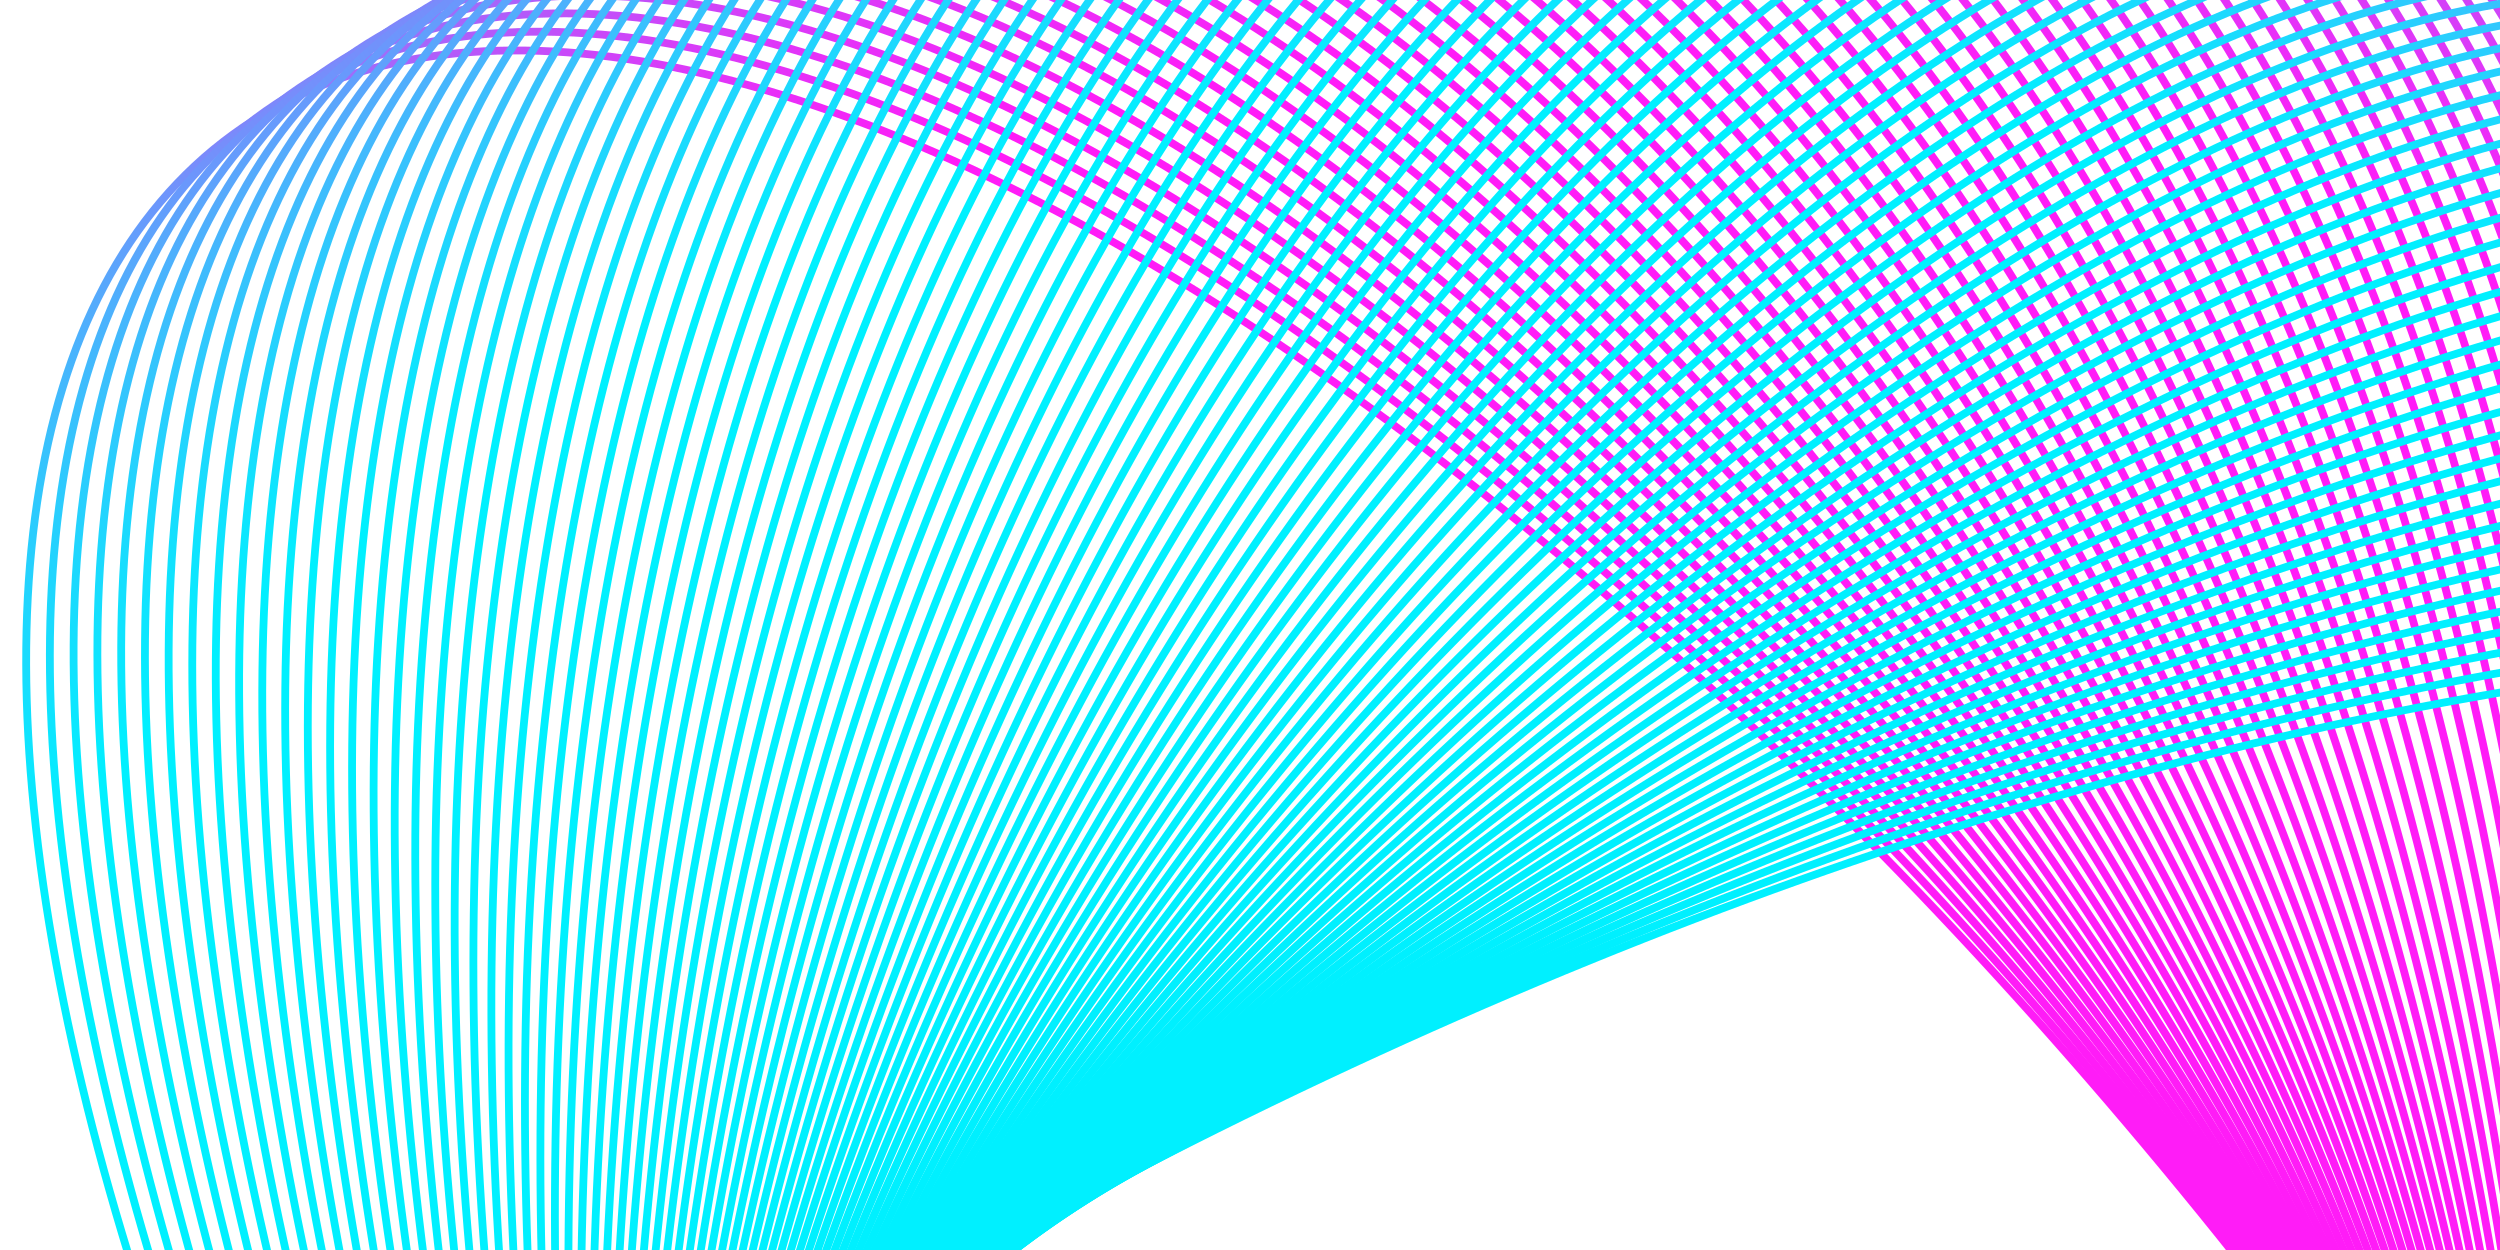 <svg xmlns="http://www.w3.org/2000/svg" width="320" height="160" fill="none" viewBox="0 0 320 160">
  <path stroke="url(#a)" d="M105.148 330.647c-48.434-66.556-81.052-134.954-94.65-191.721C3.7 110.542 1.662 85.09 4.764 64.242c3.1-20.846 11.33-37.049 25.032-47.02 13.701-9.97 31.65-12.818 52.44-9.357 20.791 3.462 44.382 13.228 69.3 28.428 49.832 30.398 104.882 82.473 153.316 149.029 48.433 66.556 81.052 134.954 94.649 191.721 6.799 28.385 8.836 53.836 5.735 74.684-3.101 20.846-11.331 37.049-25.033 47.02-13.701 9.97-31.65 12.818-52.439 9.357-20.792-3.461-44.383-13.228-69.3-28.427-49.833-30.398-104.883-82.473-153.316-149.03Z"/>
  <path stroke="url(#b)" d="M103.896 328.894c-47.265-67.392-78.685-136.349-91.29-193.344-6.302-28.499-7.894-53.982-4.43-74.773C11.641 39.988 20.152 23.93 34.026 14.2 47.899 4.47 65.895 1.937 86.621 5.76c20.727 3.823 44.144 14 68.793 29.632 49.295 31.263 103.427 84.291 150.692 151.683 47.264 67.391 78.684 136.348 91.289 193.343 6.302 28.499 7.895 53.982 4.43 74.773-3.464 20.789-11.976 36.846-25.849 46.576-13.873 9.73-31.869 12.263-52.595 8.44-20.728-3.823-44.145-14-68.793-29.632-49.295-31.263-103.428-84.291-150.692-151.682Z"/>
  <path stroke="url(#c)" d="M102.672 327.118c-46.081-68.206-76.293-137.701-87.9-194.907-5.805-28.605-6.953-54.112-3.126-74.84 3.827-20.724 12.618-36.63 26.659-46.116C52.345 1.768 70.383-.451 91.039 3.733c20.658 4.185 43.894 14.769 68.265 30.829 48.742 32.118 101.941 86.083 148.022 154.289 46.081 68.206 76.293 137.701 87.901 194.908 5.804 28.604 6.952 54.111 3.125 74.838-3.827 20.725-12.618 36.631-26.658 46.118-14.041 9.486-32.079 11.705-52.735 7.521-20.658-4.185-43.893-14.769-68.265-30.829-48.742-32.118-101.941-86.083-148.022-154.289Z"/>
  <path stroke="url(#d)" d="M101.481 325.322c-44.883-69-73.878-139.012-84.485-196.412-5.304-28.702-6.007-54.225-1.818-74.882 4.187-20.655 13.254-36.405 27.458-45.645 14.205-9.24 32.278-11.144 52.858-6.6 20.582 4.545 43.629 15.533 67.717 32.015 48.174 32.965 100.423 87.849 145.306 156.849 44.884 69 73.879 139.012 84.486 196.412 5.304 28.702 6.007 54.225 1.818 74.882-4.187 20.655-13.254 36.405-27.459 45.645-14.204 9.24-32.277 11.144-52.857 6.6-20.582-4.545-43.629-15.532-67.717-32.015-48.174-32.965-100.423-87.849-145.307-156.849Z"/>
  <path stroke="url(#e)" d="M100.323 323.505c-43.672-69.773-71.44-140.28-81.045-197.857-4.802-28.79-5.059-54.321-.51-74.902 4.547-20.579 13.887-36.168 28.25-45.159C61.383-3.403 79.487-4.992 99.984-.089c20.5 4.903 43.352 16.291 67.148 33.192 47.591 33.8 98.875 89.588 142.547 159.361 43.673 69.773 71.441 140.28 81.045 197.857 4.803 28.789 5.059 54.321.511 74.902-4.547 20.579-13.888 36.168-28.251 45.159-14.363 8.99-32.467 10.579-52.964 5.676-20.5-4.903-43.352-16.291-67.149-33.192-47.591-33.8-98.874-89.588-142.547-159.361Z"/>
  <path stroke="url(#f)" d="M99.195 321.668c-42.448-70.524-68.981-141.505-77.58-199.241-4.298-28.869-4.11-54.4.797-74.9C27.318 27.032 36.93 11.608 51.447 2.87c14.519-8.74 32.647-10.012 53.056-4.752 20.41 5.26 43.061 17.045 66.558 34.359 46.994 34.625 97.296 91.3 139.745 161.824 42.448 70.524 68.981 141.505 77.579 199.241 4.299 28.869 4.11 54.401-.796 74.9-4.906 20.496-14.517 35.92-29.035 44.659-14.519 8.738-32.648 10.01-53.056 4.751-20.41-5.26-43.061-17.046-66.559-34.359-46.993-34.626-97.295-91.3-139.744-161.825Z"/>
  <path stroke="url(#g)" d="M98.099 319.812c-41.211-71.255-66.502-142.688-74.09-200.565-3.795-28.94-3.16-54.464 2.103-74.874C31.375 23.966 41.254 8.71 55.922.228c14.668-8.484 32.817-9.44 53.13-3.825 20.316 5.616 42.757 17.795 65.949 35.516 46.383 35.44 95.688 92.984 136.899 164.238 41.211 71.255 66.501 142.688 74.09 200.565 3.795 28.94 3.16 54.464-2.103 74.874-5.263 20.408-15.142 35.662-29.81 44.146-14.669 8.483-32.817 9.439-53.131 3.824-20.315-5.616-42.756-17.795-65.949-35.515-46.382-35.441-95.687-92.985-136.898-164.239Z"/>
  <path stroke="url(#h)" d="M97.037 317.937C57.076 245.974 33.036 174.111 26.458 116.11c-3.289-29.001-2.21-54.511 3.41-74.826C35.486 20.97 45.63 5.892 60.444-2.334c14.814-8.227 32.977-8.866 53.189-2.897 20.214 5.97 42.439 18.538 65.319 36.66 45.757 36.245 94.05 94.641 134.011 166.604 39.961 71.963 64.001 143.826 70.579 201.827 3.289 29.001 2.209 54.511-3.41 74.826-5.618 20.313-15.761 35.392-30.576 43.618-14.814 8.227-32.976 8.866-53.189 2.897-20.214-5.969-42.439-18.538-65.319-36.661-45.757-36.244-94.05-94.64-134.011-166.603Z"/>
  <path stroke="url(#i)" d="M96.007 316.044c-38.7-72.649-61.481-144.921-67.046-203.028-2.782-29.055-1.257-54.542 4.715-74.756C39.648 18.05 50.053 3.15 65.01-4.818c14.956-7.966 33.126-8.288 53.231-1.968 20.108 6.322 42.11 19.276 64.67 37.796 45.117 37.037 92.384 96.267 131.083 168.916s61.481 144.922 67.046 203.028c2.782 29.055 1.257 54.542-4.716 74.756-5.971 20.211-16.377 35.111-31.332 43.078-14.956 7.966-33.127 8.288-53.232 1.968-20.107-6.322-42.109-19.276-64.669-37.796-45.117-37.037-92.384-96.267-131.083-168.916Z"/>
  <path stroke="url(#j)" d="M95.01 314.133C57.584 240.819 36.067 168.16 31.518 109.965c-2.275-29.098-.306-54.555 6.019-74.661C43.86 15.2 54.524.484 69.617-7.221c15.092-7.704 33.265-7.71 53.257-1.039 19.994 6.672 41.767 20.008 64 38.919 44.464 37.819 90.69 97.864 128.115 171.178 37.425 73.313 58.943 145.972 63.492 204.167 2.275 29.099.306 54.556-6.019 74.662-6.323 20.104-16.987 34.82-32.079 42.525-15.093 7.704-33.266 7.709-53.258 1.038-19.994-6.671-41.767-20.008-64-38.918-44.464-37.819-90.69-97.865-128.115-171.178Z"/>
  <path stroke="url(#k)" d="M94.047 312.205c-36.14-73.956-56.386-146.979-59.92-205.245-1.766-29.134.648-54.552 7.322-74.545C48.123 12.425 59.04-2.104 74.266-9.543c15.224-7.44 33.395-7.128 53.268-.11 19.874 7.02 41.411 20.734 63.31 40.03 43.798 38.59 88.969 99.432 125.109 173.388s56.386 146.979 59.919 205.244c1.767 29.134-.647 54.553-7.321 74.546-6.674 19.99-17.593 34.518-32.817 41.958-15.225 7.44-33.396 7.127-53.268.109-19.874-7.019-41.411-20.734-63.311-40.029-43.797-38.59-88.968-99.433-125.108-173.388Z"/>
  <path stroke="url(#l)" d="M93.118 310.26C58.274 235.685 39.305 162.319 36.79 104.001c-1.258-29.16 1.598-54.533 8.62-74.406 7.022-19.871 18.193-34.206 33.545-41.38 15.352-7.172 33.515-6.543 53.261.821 19.749 7.365 41.043 21.454 62.603 41.129 43.117 39.348 87.219 100.97 122.063 175.545 34.844 74.575 53.812 147.94 56.328 206.259 1.258 29.16-1.598 54.532-8.621 74.406-7.021 19.871-18.192 34.206-33.544 41.379-15.352 7.173-33.515 6.543-53.261-.821-19.749-7.365-41.044-21.453-62.603-41.128-43.117-39.348-87.219-100.97-122.063-175.545Z"/>
  <path stroke="url(#m)" d="M92.223 308.299C58.686 233.128 41 159.442 39.503 101.089c-.749-29.178 2.55-54.497 9.918-74.245C56.788 7.1 68.208-7.039 83.683-13.943c15.474-6.904 33.623-5.957 53.239 1.75 19.617 7.709 40.662 22.167 61.875 42.215 42.424 40.094 85.444 102.477 118.981 177.648 33.537 75.172 51.222 148.857 52.72 207.211.749 29.178-2.55 54.496-9.919 74.244-7.367 19.746-18.786 33.884-34.261 40.788-15.475 6.904-33.624 5.957-53.239-1.75-19.617-7.709-40.662-22.167-61.875-42.215-42.424-40.094-85.444-102.477-118.981-177.649Z"/>
  <path stroke="url(#n)" d="M91.362 306.323c-32.22-75.745-48.617-149.728-49.096-208.099-.24-29.186 3.5-54.444 11.212-74.06C61.19 4.55 72.853-9.386 88.447-16.019c15.593-6.633 33.723-5.37 53.201 2.679 19.48 8.05 40.269 22.873 61.129 43.288 41.718 40.829 83.642 103.952 115.862 179.698 32.22 75.746 48.617 149.728 49.096 208.099.239 29.186-3.501 54.444-11.213 74.06-7.71 19.614-19.375 33.55-34.968 40.183-15.593 6.633-33.722 5.37-53.2-2.679-19.48-8.049-40.269-22.872-61.129-43.288-41.718-40.828-83.642-103.952-115.862-179.698Z"/>
  <path stroke="url(#o)" d="M90.535 304.333C59.642 228.036 44.539 153.779 45.079 95.408c.27-29.186 4.45-54.374 12.503-73.853C65.634 2.08 77.539-11.652 93.246-18.01c15.706-6.36 33.811-4.78 53.145 3.606 19.337 8.389 39.864 23.573 60.365 44.349 40.998 41.55 81.815 105.396 112.708 181.693 30.894 76.296 45.996 150.554 45.457 208.924-.27 29.186-4.451 54.374-12.504 73.853-8.052 19.476-19.957 33.207-35.664 39.567-15.706 6.359-33.811 4.78-53.145-3.607-19.337-8.389-39.864-23.572-60.364-44.349-40.999-41.55-81.816-105.396-112.71-181.692Z"/>
  <path stroke="url(#p)" d="M89.744 302.328C60.187 225.504 46.382 150.994 47.94 92.642c.779-29.177 5.398-54.288 13.79-73.623C70.12-.314 82.264-13.835 98.08-19.92c15.814-6.084 33.889-4.19 53.074 4.534 19.187 8.725 39.446 24.264 59.581 45.395 40.267 42.26 79.963 106.809 109.52 183.632 29.557 76.824 43.362 151.334 41.803 209.686-.779 29.177-5.399 54.289-13.79 73.624-8.391 19.333-20.534 32.854-36.349 38.938-15.815 6.085-33.89 4.19-53.075-4.534-19.187-8.724-39.446-24.264-59.581-45.395-40.267-42.26-79.963-106.808-109.52-183.632Z"/>
  <path stroke="url(#q)" d="M88.987 300.31C60.776 222.982 48.274 148.242 50.85 89.927c1.288-29.16 6.346-54.186 15.073-73.372 8.727-19.184 21.105-32.49 37.023-38.298 15.919-5.808 33.958-3.598 52.988 5.46 19.032 9.057 39.017 24.948 58.779 46.427C254.237 73.1 292.801 138.332 321.012 215.66c28.212 77.328 40.714 152.067 38.138 210.383-1.289 29.159-6.346 54.186-15.074 73.372-8.726 19.183-21.104 32.49-37.023 38.298-15.918 5.808-33.957 3.597-52.987-5.46-19.032-9.058-39.017-24.949-58.78-46.427-39.523-42.957-78.087-108.188-106.299-185.516Z"/>
  <path stroke="url(#r)" d="M88.266 298.278C61.41 220.47 50.213 145.523 53.806 87.262c1.798-29.132 7.291-54.067 16.352-73.098 9.06-19.028 21.668-32.117 37.686-37.646 16.018-5.529 34.015-3.004 52.884 6.383 18.871 9.39 38.576 25.627 57.96 47.447 38.768 43.64 76.188 109.534 103.046 187.343 26.857 77.808 38.053 152.755 34.459 211.017-1.797 29.132-7.29 54.067-16.351 73.097-9.06 19.028-21.668 32.117-37.686 37.646-16.018 5.529-34.015 3.004-52.884-6.383-18.871-9.389-38.576-25.626-57.96-47.447-38.768-43.639-76.188-109.534-103.046-187.343Z"/>
  <path stroke="url(#s)" d="M87.58 296.235C62.084 217.97 52.198 142.84 56.808 84.649c2.306-29.096 8.233-53.931 17.625-72.8 9.39-18.868 22.225-31.735 38.337-36.983 16.112-5.249 34.062-2.41 52.765 7.305 18.704 9.717 38.122 26.295 57.123 48.451 38.001 44.31 74.264 110.847 99.76 189.112C347.914 298 357.8 373.13 353.19 431.321c-2.305 29.096-8.233 53.931-17.625 72.8-9.391 18.868-22.225 31.735-38.337 36.983-16.112 5.249-34.062 2.41-52.764-7.305-18.705-9.717-38.123-26.296-57.124-48.451-38-44.31-74.264-110.847-99.76-189.113Z"/>
  <path stroke="url(#t)" d="M86.931 294.18c-24.126-78.699-32.7-153.99-27.074-212.09 2.812-29.052 9.172-53.78 18.892-72.483 9.719-18.7 22.776-31.341 38.977-36.308 16.201-4.967 34.099-1.816 52.629 8.225 18.532 10.042 37.658 26.957 56.269 49.44 37.222 44.966 72.318 112.127 96.444 190.825 24.126 78.699 32.7 153.99 27.075 212.091-2.813 29.052-9.173 53.78-18.893 72.482-9.719 18.701-22.775 31.342-38.976 36.308-16.201 4.967-34.1 1.816-52.629-8.225-18.532-10.041-37.658-26.956-56.27-49.44-37.221-44.966-72.318-112.126-96.444-190.825Z"/>
  <path stroke="url(#u)" d="M86.318 292.114C63.57 213.006 56.311 137.577 62.95 79.583 66.269 50.585 73.06 25.97 83.103 7.44c10.044-18.528 23.319-30.939 39.605-35.622 16.285-4.683 34.125-1.22 52.477 9.143 18.354 10.363 37.182 27.61 55.398 50.415 36.431 45.608 70.35 113.371 93.099 192.478 22.749 79.108 30.007 154.538 23.369 212.531-3.319 28.999-10.11 53.612-20.155 72.142-10.044 18.528-23.319 30.939-39.604 35.622s-34.126 1.22-52.478-9.142c-18.353-10.364-37.181-27.61-55.398-50.415-36.431-45.609-70.35-113.371-93.099-192.479Z"/>
  <path stroke="url(#v)" d="M85.74 290.038C64.376 210.545 58.435 135 66.084 77.131 69.91 48.195 77.128 23.704 87.495 5.352c10.365-18.35 23.856-30.527 40.22-34.925 16.365-4.399 34.142-.625 52.31 10.056 18.17 10.683 36.694 28.255 54.51 51.375 35.629 46.237 68.361 114.581 89.725 194.074 21.365 79.493 27.306 155.037 19.656 212.907-3.824 28.935-11.044 53.426-21.41 71.778-10.366 18.35-23.856 30.528-40.22 34.926-16.365 4.398-34.142.624-52.31-10.057-18.17-10.682-36.694-28.254-54.51-51.374-35.629-46.238-68.361-114.582-89.726-194.074Z"/>
  <path stroke="url(#w)" d="M85.198 287.951c-19.974-79.853-24.595-155.49-15.937-213.217 4.33-28.864 11.975-53.226 22.66-71.394 10.684-18.166 24.385-30.107 40.824-34.219 16.438-4.111 34.147-.028 52.126 10.969 17.981 10.998 36.196 28.89 53.605 52.318 34.817 46.852 66.351 115.757 86.325 195.61 19.974 79.854 24.595 155.49 15.937 213.217-4.329 28.865-11.975 53.226-22.66 71.395-10.684 18.166-24.385 30.106-40.823 34.218-16.439 4.112-34.148.028-52.127-10.968-17.981-10.998-36.195-28.891-53.604-52.318-34.817-46.852-66.351-115.757-86.326-195.611Z"/>
  <path stroke="url(#x)" d="M84.693 285.856C66.116 205.666 62.815 129.96 72.48 72.393c4.833-28.785 12.902-53.009 23.903-70.988 11-17.977 24.907-29.676 41.415-33.5 16.507-3.825 34.142.567 51.926 11.876 17.787 11.31 35.686 29.518 52.684 53.245 33.994 47.453 64.32 116.898 82.898 197.088 18.577 80.189 21.878 155.895 12.214 213.462-4.833 28.785-12.902 53.009-23.903 70.988-11 17.977-24.906 29.677-41.414 33.501-16.508 3.824-34.143-.568-51.927-11.876-17.787-11.31-35.686-29.518-52.684-53.246-33.994-47.452-64.32-116.897-82.898-197.087Z"/>
  <path stroke="url(#y)" d="M84.225 283.752C67.05 203.25 65.071 127.498 75.74 70.108c5.334-28.696 13.825-52.775 25.138-70.56 11.311-17.782 25.42-29.237 41.992-32.772 16.573-3.536 34.128 1.163 51.712 12.78 17.586 11.62 35.165 30.137 51.746 54.157 33.161 48.039 62.271 118.002 79.446 198.504 17.175 80.502 19.154 156.254 8.486 213.644-5.333 28.696-13.824 52.775-25.137 70.56-11.312 17.782-25.421 29.237-41.993 32.772-16.572 3.536-34.128-1.163-51.712-12.78-17.586-11.619-35.165-30.137-51.746-54.157-33.161-48.039-62.271-118.002-79.446-198.504Z"/>
  <path stroke="url(#z)" d="M83.795 281.64c-15.768-80.789-16.424-156.564-4.757-213.759 5.834-28.598 14.744-52.526 26.366-70.11 11.62-17.582 25.927-28.79 42.558-32.035 16.632-3.246 34.103 1.759 51.481 13.681 17.381 11.924 34.634 30.745 50.793 55.052 32.318 48.61 60.202 119.071 75.97 199.86 15.767 80.789 16.424 156.564 4.756 213.759-5.834 28.599-14.744 52.526-26.365 70.111-11.621 17.582-25.927 28.789-42.559 32.034-16.631 3.246-34.102-1.758-51.481-13.681-17.38-11.924-34.633-30.745-50.793-55.051C127.447 432.89 99.563 362.43 83.795 281.64Z"/>
  <path stroke="url(#A)" d="M83.4 279.521c-14.356-81.052-13.69-156.827-1.026-213.81 6.333-28.492 15.659-52.26 27.586-69.639 11.925-17.377 26.425-28.332 43.111-31.287 16.685-2.955 34.066 2.354 51.234 14.578 17.17 12.225 34.092 31.345 49.824 55.93 31.464 49.166 58.115 120.103 72.47 201.155 14.355 81.052 13.689 156.827 1.025 213.81-6.332 28.492-15.658 52.26-27.585 69.639-11.925 17.377-26.425 28.332-43.111 31.287-16.685 2.956-34.066-2.353-51.234-14.577-17.17-12.226-34.092-31.345-49.825-55.93-31.464-49.167-58.114-120.104-72.47-201.156Z"/>
  <path stroke="url(#B)" d="M83.042 277.396c-12.939-81.29-10.95-157.042 2.706-213.795 6.829-28.377 16.568-51.98 28.796-69.147 12.227-17.166 26.916-27.867 43.651-30.53 16.734-2.664 34.02 2.947 50.972 15.47 16.954 12.522 33.54 31.934 48.841 56.79 30.601 49.708 56.009 121.099 68.948 202.39 12.938 81.29 10.95 157.042-2.707 213.794-6.828 28.378-16.568 51.98-28.796 69.148-12.227 17.166-26.916 27.867-43.65 30.53-16.735 2.664-34.02-2.948-50.972-15.47-16.954-12.523-33.54-31.935-48.841-56.79-30.601-49.708-56.01-121.1-68.948-202.39Z"/>
  <path stroke="url(#C)" d="M82.722 275.264c-11.518-81.504-8.208-157.209 6.437-213.715 7.323-28.254 17.473-51.682 29.999-68.634 12.524-16.95 27.398-27.393 44.176-29.764 16.779-2.371 33.964 3.541 50.695 16.357 16.732 12.817 32.977 32.516 47.842 57.634 29.729 50.235 53.887 122.059 65.405 203.563 11.518 81.504 8.208 157.209-6.437 213.715-7.323 28.254-17.473 51.682-29.999 68.634-12.524 16.95-27.398 27.393-44.176 29.764-16.779 2.371-33.964-3.541-50.695-16.357-16.732-12.817-32.977-32.516-47.842-57.634-29.729-50.235-53.888-122.059-65.405-203.563Z"/>
  <path stroke="url(#D)" d="M82.44 273.128c-10.093-81.693-5.462-157.329 10.166-213.57 7.815-28.122 18.372-51.37 31.192-68.1 12.819-16.73 27.872-26.911 44.69-28.989 16.817-2.078 33.896 4.133 50.401 17.24 16.506 13.106 32.405 33.085 46.829 58.46 28.848 50.746 51.749 122.98 61.843 204.673 10.093 81.692 5.462 157.328-10.167 213.57-7.814 28.122-18.372 51.37-31.191 68.1-12.819 16.729-27.873 26.91-44.69 28.988-16.817 2.078-33.896-4.133-50.401-17.239-16.506-13.107-32.405-33.086-46.829-58.46-28.848-50.746-51.75-122.981-61.843-204.673Z"/>
  <path stroke="url(#E)" d="M82.194 270.986c-8.666-81.856-2.716-157.4 13.892-213.36 8.304-27.98 19.266-51.041 32.375-67.545 13.109-16.503 28.338-26.42 45.189-28.204 16.851-1.784 33.819 4.724 50.092 18.116 16.276 13.393 31.823 33.647 45.802 59.269 27.958 51.242 49.595 123.865 58.261 205.721 8.667 81.856 2.716 157.4-13.891 213.36-8.305 27.981-19.266 51.041-32.376 67.546-13.109 16.502-28.338 26.42-45.189 28.204-16.851 1.784-33.819-4.725-50.092-18.117-16.275-13.393-31.823-33.646-45.802-59.268-27.958-51.242-49.595-123.865-58.261-205.722Z"/>
  <path stroke="url(#F)" d="M81.985 268.841c-7.236-81.995.032-157.423 17.614-213.085 8.791-27.832 20.153-50.697 33.549-66.97 13.395-16.271 28.795-25.921 45.674-27.411 16.88-1.49 33.732 5.314 49.769 18.988 16.039 13.675 31.23 34.197 44.76 60.059 27.059 51.722 47.426 124.711 54.662 206.706 7.237 81.995-.031 157.424-17.613 213.086-8.792 27.832-20.154 50.697-33.55 66.97-13.394 16.271-28.794 25.921-45.674 27.411-16.879 1.49-33.731-5.314-49.768-18.988-16.039-13.675-31.231-34.197-44.761-60.059-27.059-51.722-47.425-124.712-54.662-206.707Z"/>
  <path stroke="url(#G)" d="M81.815 266.693c-5.805-82.109 2.779-157.399 21.329-212.746 9.276-27.674 21.036-50.338 34.714-66.374 13.676-16.035 29.242-25.415 46.145-26.61 16.903-1.195 33.633 5.902 49.43 19.853 15.798 13.953 30.628 34.737 43.705 60.832 26.152 52.186 45.242 125.52 51.046 207.629 5.805 82.108-2.779 157.399-21.329 212.745-9.276 27.674-21.036 50.338-34.714 66.375-13.676 16.035-29.242 25.414-46.145 26.609-16.903 1.195-33.634-5.902-49.43-19.853-15.798-13.953-30.629-34.737-43.705-60.831-26.152-52.187-45.242-125.521-51.046-207.629Z"/>
  <path stroke="url(#H)" d="M81.68 264.542c-4.37-82.198 5.526-157.327 25.04-212.341 9.757-27.508 21.911-49.963 35.867-65.759 13.954-15.794 29.681-24.9 46.602-25.8 16.921-.9 33.526 6.488 49.076 20.713 15.552 14.227 30.018 35.266 42.637 61.585 25.238 52.635 43.044 126.291 47.415 208.488 4.37 82.198-5.526 157.327-25.039 212.341-9.758 27.508-21.911 49.963-35.867 65.758-13.954 15.794-29.681 24.901-46.602 25.801-16.922.899-33.526-6.488-49.076-20.713-15.552-14.227-30.018-35.266-42.637-61.585-25.238-52.635-43.045-126.291-47.415-208.488Z"/>
  <path stroke="url(#I)" d="M81.586 262.388c-2.935-82.261 8.27-157.206 28.741-211.871 10.236-27.334 22.78-49.573 37.009-65.123 14.228-15.548 30.111-24.378 47.046-24.983 16.934-.604 33.407 7.072 48.707 21.567 15.301 14.496 29.398 35.784 41.556 62.319 24.315 53.067 40.833 127.023 43.768 209.284 2.936 82.261-8.27 157.206-28.741 211.872-10.236 27.333-22.779 49.573-37.008 65.122-14.228 15.548-30.112 24.379-47.046 24.983-16.935.604-33.407-7.072-48.707-21.566-15.301-14.496-29.398-35.785-41.556-62.32-24.315-53.067-40.834-127.022-43.769-209.284Z"/>
  <path stroke="url(#J)" d="M81.529 260.234c-1.5-82.3 11.013-157.038 32.435-211.338 10.711-27.15 23.641-49.168 38.139-64.467 14.497-15.297 30.532-23.85 47.475-24.158 16.942-.308 33.278 7.654 48.323 22.413 15.046 14.761 28.769 36.293 40.462 63.036 23.385 53.483 38.61 127.716 40.109 210.016 1.499 82.3-11.012 157.037-32.434 211.337-10.712 27.151-23.641 49.168-38.14 64.467-14.497 15.297-30.532 23.85-47.474 24.158-16.943.309-33.279-7.654-48.323-22.413-15.046-14.761-28.769-36.292-40.462-63.035-23.385-53.484-38.61-127.716-40.11-210.016Z"/>
  <path stroke="url(#K)" d="M81.508 258.078c-.063-82.313 13.752-156.821 36.118-210.739 11.183-26.96 24.495-48.748 39.259-63.791 14.761-15.042 30.944-23.313 47.889-23.326 16.945-.013 33.14 8.233 47.924 23.253 14.786 15.021 28.131 36.789 39.356 63.732 22.448 53.883 36.376 128.37 36.438 210.684.063 82.313-13.752 156.821-36.118 210.739-11.184 26.96-24.495 48.748-39.259 63.791-14.761 15.042-30.944 23.313-47.889 23.326-16.945.013-33.14-8.233-47.924-23.253-14.786-15.021-28.131-36.789-39.356-63.731-22.448-53.884-36.376-128.371-36.438-210.685Z"/>
  <path stroke="url(#L)" d="M81.525 255.923c1.374-82.302 16.487-156.558 39.79-210.077 11.653-26.76 25.343-48.313 40.367-63.096 15.021-14.782 31.346-22.77 48.288-22.487 16.943.283 32.992 8.81 47.512 24.086 14.521 15.277 27.485 37.274 38.237 64.409 21.505 54.267 34.13 128.986 32.756 211.288-1.374 82.302-16.487 156.558-39.79 210.077-11.653 26.76-25.343 48.313-40.367 63.096-15.021 14.782-31.346 22.77-48.288 22.487-16.943-.283-32.992-8.811-47.512-24.086-14.521-15.277-27.485-37.274-38.237-64.409-21.505-54.267-34.13-128.986-32.756-211.288Z"/>
  <path stroke="url(#M)" d="M81.579 253.769c2.81-82.266 19.216-156.246 43.451-209.35 12.117-26.554 26.182-47.864 41.461-62.383 15.277-14.518 31.738-22.219 48.674-21.64 16.935.578 32.832 9.385 47.083 24.91 14.253 15.529 26.831 37.75 37.108 65.067 20.554 54.635 31.873 129.562 29.063 211.828-2.81 82.265-19.216 156.246-43.45 209.35-12.118 26.553-26.182 47.864-41.462 62.383-15.277 14.517-31.738 22.219-48.673 21.64-16.936-.578-32.833-9.385-47.084-24.911-14.253-15.528-26.83-37.749-37.108-65.067-20.554-54.634-31.873-129.562-29.063-211.827Z"/>
  <path stroke="url(#N)" d="M81.672 251.615c4.246-82.204 21.94-155.887 47.098-208.56 12.579-26.338 27.013-47.399 42.543-61.65 15.529-14.248 32.122-21.66 49.044-20.787 16.923.874 32.664 9.957 46.642 25.73 13.98 15.774 26.167 38.21 35.967 65.703 19.597 54.985 29.607 130.099 25.362 212.303-4.246 82.204-21.941 155.887-47.098 208.56-12.579 26.338-27.013 47.399-42.544 61.65-15.528 14.248-32.121 21.661-49.044 20.787-16.923-.874-32.664-9.957-46.642-25.729-13.979-15.775-26.167-38.211-35.966-65.704-19.597-54.985-29.608-130.099-25.362-212.303Z"/>
  <path stroke="url(#O)" d="M81.802 249.464c5.68-82.118 24.658-155.48 50.731-207.707 13.037-26.114 27.836-46.92 43.613-60.897 15.775-13.976 32.495-21.098 49.399-19.929 16.905 1.17 32.485 10.526 46.186 26.54 13.702 16.016 25.496 38.661 34.814 66.322 18.635 55.318 27.333 130.595 21.653 212.712-5.679 82.118-24.658 155.481-50.73 207.707-13.037 26.114-27.837 46.92-43.613 60.897-15.775 13.976-32.495 21.098-49.4 19.929-16.905-1.169-32.485-10.526-46.186-26.54-13.702-16.016-25.496-38.661-34.814-66.322-18.635-55.318-27.332-130.595-21.653-212.712Z"/>
  <path stroke="url(#P)" d="M81.969 247.315c7.111-82.005 27.367-155.026 54.347-206.79 13.491-25.882 28.651-46.427 44.669-60.126 16.017-13.698 32.858-20.528 49.74-19.063 16.882 1.464 32.296 11.09 45.716 27.34 13.42 16.254 24.817 39.102 33.651 66.92 17.666 55.635 25.049 131.053 17.937 213.058-7.112 82.006-27.367 155.027-54.348 206.79-13.49 25.883-28.65 46.427-44.669 60.127-16.016 13.698-32.858 20.527-49.739 19.063-16.882-1.464-32.297-11.09-45.716-27.341-13.421-16.253-24.818-39.101-33.651-66.919-17.667-55.635-25.05-131.053-17.938-213.059Z"/>
  <path stroke="url(#Q)" d="M82.174 245.17c8.542-81.869 30.069-154.525 57.949-205.81 13.94-25.643 29.457-45.92 45.712-59.338 16.253-13.416 33.211-19.95 50.065-18.192 16.853 1.758 32.097 11.652 45.231 28.135 13.135 16.484 24.131 39.528 32.478 67.496 16.693 55.935 22.758 131.47 14.216 213.339s-30.068 154.525-57.948 205.809c-13.94 25.644-29.457 45.921-45.712 59.339-16.253 13.416-33.211 19.951-50.065 18.192-16.853-1.758-32.098-11.653-45.231-28.135-13.135-16.484-24.132-39.528-32.478-67.496-16.693-55.935-22.758-131.47-14.217-213.339Z"/>
  <path stroke="url(#R)" d="M82.417 243.028c9.97-81.708 32.761-153.977 61.531-204.767 14.386-25.396 30.254-45.399 46.741-58.531 16.484-13.131 33.554-19.368 50.374-17.316 16.821 2.052 31.89 12.21 44.734 28.92 12.845 16.711 23.438 39.943 31.295 68.053 15.714 56.218 20.46 131.847 10.491 213.555-9.97 81.707-32.761 153.976-61.532 204.766-14.385 25.396-30.253 45.4-46.74 58.532-16.485 13.131-33.554 19.368-50.375 17.316-16.82-2.053-31.889-12.211-44.733-28.921-12.845-16.711-23.438-39.943-31.296-68.052-15.714-56.218-20.46-131.847-10.49-213.555Z"/>
  <path stroke="url(#S)" d="M82.695 240.891C94.09 159.37 118.14 87.509 147.791 37.229c14.827-25.141 31.042-44.864 47.755-57.707 16.711-12.84 33.887-18.78 50.669-16.434 16.782 2.346 31.672 12.766 44.222 29.697 12.552 16.933 22.738 40.346 30.103 68.588 14.731 56.484 18.156 132.184 6.762 213.705-11.394 81.522-35.443 153.382-65.096 203.662-14.826 25.141-31.041 44.865-47.754 57.707-16.712 12.841-33.888 18.78-50.67 16.434-16.782-2.345-31.671-12.766-44.221-29.696-12.552-16.933-22.738-40.346-30.103-68.589-14.731-56.484-18.156-132.184-6.763-213.705Z"/>
  <path stroke="url(#T)" d="M83.013 238.759c12.815-81.31 38.115-152.74 68.64-202.495 15.263-24.878 31.82-44.315 48.755-56.864 16.933-12.548 34.21-18.186 50.948-15.548 16.739 2.639 31.444 13.317 43.697 30.464 12.254 17.15 22.03 40.737 28.901 69.104 13.743 56.732 15.847 132.48 3.032 213.79s-38.115 152.74-68.641 202.495c-15.263 24.878-31.819 44.316-48.754 56.865-16.933 12.547-34.21 18.185-50.949 15.547-16.738-2.638-31.444-13.317-43.696-30.464-12.255-17.149-22.03-40.737-28.902-69.104-13.742-56.731-15.846-132.48-3.031-213.79Z"/>
  <path stroke="url(#U)" d="M83.367 236.633C97.6 155.559 124.142 84.582 155.531 35.367c15.695-24.608 32.588-43.753 49.74-56.005 17.149-12.25 34.522-17.585 51.212-14.655 16.69 2.93 31.206 13.863 43.158 31.221 11.953 17.36 21.316 41.115 27.691 69.598 12.75 56.963 13.532 132.737-.7 213.811-14.232 81.074-40.775 152.051-72.164 201.265-15.695 24.609-32.588 43.754-49.74 56.006-17.149 12.25-34.522 17.585-51.212 14.655-16.69-2.93-31.206-13.863-43.158-31.222-11.953-17.36-21.316-41.114-27.691-69.597-12.75-56.963-13.532-132.737.7-213.811Z"/>
  <path stroke="url(#V)" d="M83.759 234.514C99.403 153.7 127.18 83.197 159.424 34.538c16.122-24.33 33.347-43.179 50.709-55.129 17.361-11.949 34.824-16.98 51.46-13.76 16.637 3.221 30.96 14.406 42.607 31.97 11.649 17.567 20.595 41.481 26.472 70.071 11.755 57.177 11.214 132.953-4.431 213.766-15.645 80.813-43.422 151.317-75.666 199.976-16.122 24.33-33.347 43.178-50.709 55.128-17.361 11.949-34.824 16.981-51.46 13.76-16.636-3.221-30.96-14.406-42.607-31.97-11.648-17.567-20.595-41.481-26.472-70.07-11.754-57.177-11.213-132.953 4.432-213.766Z"/>
  <path stroke="url(#W)" d="M84.187 232.401c17.053-80.528 46.056-150.536 79.144-198.625 16.544-24.045 34.095-42.59 51.664-54.235 17.566-11.644 35.115-16.37 51.692-12.86 16.578 3.511 30.704 14.945 42.043 32.71 11.34 17.767 19.867 41.834 25.245 70.521 10.754 57.374 8.891 133.129-8.162 213.656-17.053 80.528-46.056 150.536-79.144 198.625-16.544 24.046-34.095 42.59-51.664 54.235-17.566 11.644-35.114 16.37-51.692 12.86-16.577-3.511-30.704-14.944-42.042-32.709-11.34-17.767-19.868-41.834-25.246-70.522-10.754-57.373-8.89-133.128 8.162-213.656Z"/>
  <path stroke="url(#X)" d="M84.651 230.296c18.456-80.218 48.677-149.708 82.598-197.213 16.962-23.753 34.834-41.988 52.603-53.325 17.767-11.336 35.395-15.755 51.909-11.955 16.514 3.799 30.438 15.477 41.465 33.437 11.028 17.963 19.135 42.174 24.011 70.952 9.751 57.552 6.566 133.263-11.89 213.481-18.455 80.218-48.676 149.709-82.598 197.213-16.962 23.753-34.834 41.988-52.603 53.325-17.766 11.336-35.395 15.755-51.908 11.956-16.514-3.8-30.439-15.478-41.466-33.438-11.028-17.962-19.134-42.174-24.01-70.951-9.752-57.553-6.567-133.264 11.89-213.482Z"/>
  <path stroke="url(#Y)" d="M85.153 228.2c19.852-79.883 51.281-148.836 86.027-195.741 17.374-23.454 35.561-41.374 53.525-52.4 17.962-11.023 35.665-15.134 52.11-11.047s30.164 16.006 40.875 34.156c10.713 18.152 18.396 42.502 22.769 71.36 8.746 57.714 4.239 133.357-15.613 213.241-19.853 79.884-51.282 148.837-86.028 195.742-17.374 23.453-35.561 41.374-53.525 52.399-17.962 11.024-35.665 15.134-52.11 11.047-16.445-4.086-30.163-16.006-40.875-34.156-10.713-18.152-18.396-42.501-22.769-71.36-8.745-57.713-4.24-133.357 15.614-213.241Z"/>
  <path stroke="url(#Z)" d="M85.692 226.113c21.243-79.525 53.871-147.919 89.43-194.21 17.78-23.147 36.278-40.747 54.432-51.457 18.151-10.709 35.923-14.51 52.294-10.137 16.371 4.374 29.88 16.53 40.273 34.865 10.395 18.336 17.651 42.816 21.52 71.746 7.737 57.858 1.911 133.411-19.332 212.936-21.244 79.525-53.872 147.919-89.431 194.211-17.78 23.146-36.278 40.747-54.432 51.457-18.151 10.708-35.923 14.509-52.294 10.136-16.371-4.373-29.88-16.53-40.273-34.864-10.395-18.337-17.651-42.817-21.52-71.747-7.737-57.857-1.911-133.411 19.333-212.936Z"/>
  <path stroke="url(#aa)" d="M86.266 224.036c22.629-79.142 56.445-146.956 92.807-192.62 18.181-22.833 36.983-40.108 55.321-50.5 18.336-10.39 36.171-13.88 52.463-9.222 16.293 4.659 29.587 17.05 39.659 35.562 10.073 18.515 16.901 43.118 20.264 72.111 6.726 57.984-.417 133.424-23.046 212.567-22.628 79.142-56.444 146.956-92.806 192.62-18.182 22.833-36.983 40.107-55.321 50.499-18.336 10.39-36.171 13.88-52.464 9.222-16.292-4.658-29.586-17.049-39.658-35.562-10.073-18.515-16.901-43.118-20.264-72.111-6.727-57.984.417-133.424 23.045-212.566Z"/>
  <path stroke="url(#ab)" d="M86.877 221.969c24.006-78.735 59.001-145.949 96.154-190.971 18.577-22.512 37.677-39.456 56.194-49.526 18.514-10.069 36.408-13.247 52.616-8.305 16.209 4.942 29.285 17.563 39.032 36.248 9.748 18.688 16.146 43.407 19.003 72.454 5.713 58.092-2.746 133.396-26.752 212.132-24.007 78.735-59.001 145.948-96.154 190.971-18.577 22.512-37.678 39.456-56.194 49.526-18.515 10.068-36.408 13.247-52.617 8.305-16.208-4.942-29.284-17.563-39.032-36.249-9.748-18.688-16.145-43.406-19.002-72.453-5.714-58.093 2.745-133.397 26.752-212.132Z"/>
  <path stroke="url(#ac)" d="M87.523 219.913c25.377-78.304 61.539-144.897 99.472-189.264 18.968-22.185 38.361-38.793 57.05-48.538 18.688-9.744 36.634-12.61 52.754-7.386 16.119 5.225 28.973 18.072 38.393 36.925 9.421 18.855 15.386 43.681 17.735 72.774 4.699 58.183-5.073 133.328-30.45 211.633-25.377 78.304-61.539 144.896-99.472 189.263-18.968 22.185-38.361 38.793-57.05 48.538-18.687 9.744-36.634 12.61-52.753 7.386-16.12-5.224-28.974-18.072-38.394-36.925-9.42-18.855-15.386-43.681-17.735-72.774-4.699-58.183 5.073-133.328 30.45-211.632Z"/>
  <path stroke="url(#ad)" d="M88.205 217.868c26.74-77.849 64.059-143.8 102.761-187.499 19.351-21.85 39.031-38.117 57.888-47.534 18.854-9.417 36.848-11.969 52.874-6.464 16.026 5.505 28.654 18.574 37.743 37.589 9.09 19.016 14.621 43.943 16.463 73.072 3.682 58.257-7.4 133.22-34.139 211.069-26.74 77.85-64.059 143.801-102.761 187.499-19.351 21.85-39.031 38.117-57.888 47.535-18.855 9.416-36.848 11.968-52.874 6.464-16.026-5.505-28.654-18.575-37.743-37.589-9.09-19.017-14.621-43.943-16.463-73.073-3.682-58.256 7.4-133.219 34.14-211.069Z"/>
  <path stroke="url(#ae)" d="M88.924 215.836c28.094-77.371 66.558-142.66 106.016-185.677 19.73-21.509 39.691-37.43 58.71-46.517 19.016-9.086 37.051-11.324 52.978-5.54 15.928 5.783 28.326 19.071 37.082 38.242 8.757 19.172 13.852 44.191 15.184 73.348 2.666 58.312-9.723 133.07-37.817 210.441-28.094 77.371-66.559 142.661-106.017 185.677-19.73 21.509-39.691 37.43-58.709 46.517-19.016 9.086-37.051 11.324-52.979 5.541-15.928-5.784-28.325-19.072-37.081-38.242-8.757-19.173-13.852-44.192-15.185-73.349-2.665-58.312 9.723-133.07 37.818-210.441Z"/>
  <path stroke="url(#af)" d="M89.676 213.817c29.44-76.869 69.038-141.478 109.241-183.799 20.102-21.161 40.338-36.731 59.512-45.485 19.172-8.753 37.243-10.675 53.067-4.615 15.825 6.06 27.989 19.563 36.409 38.883 8.421 19.323 13.078 44.427 13.902 73.603 1.647 58.349-12.044 132.88-41.484 209.749-29.441 76.869-69.039 141.477-109.242 183.798-20.102 21.162-40.338 36.732-59.512 45.486-19.171 8.753-37.243 10.675-53.067 4.614-15.825-6.06-27.989-19.563-36.408-38.883-8.421-19.322-13.08-44.426-13.903-73.602-1.647-58.35 12.044-132.88 41.485-209.749Z"/>
  <path stroke="url(#ag)" d="M90.466 211.811c30.777-76.344 71.497-140.251 112.432-181.864 20.469-20.808 40.973-36.022 60.297-44.44 19.321-8.417 37.424-10.024 53.14-3.688 15.716 6.336 27.642 20.049 35.724 39.513 8.082 19.466 12.301 44.648 12.616 73.834.628 58.369-14.362 132.649-45.139 208.993-30.777 76.343-71.497 140.251-112.433 181.864-20.468 20.807-40.973 36.022-60.296 44.439-19.322 8.417-37.424 10.024-53.14 3.688-15.716-6.336-27.643-20.048-35.724-39.512-8.083-19.467-12.302-44.649-12.616-73.834-.628-58.37 14.361-132.65 45.139-208.993Z"/>
  <path stroke="url(#ah)" d="M91.288 209.819c32.105-75.795 73.933-138.982 115.589-179.874 20.829-20.447 41.596-35.302 61.063-43.381 19.466-8.078 37.593-9.369 53.196-2.76 15.604 6.61 27.289 20.528 35.029 40.13 7.742 19.605 11.521 44.856 11.326 74.043-.391 58.371-16.675 132.379-48.78 208.173-32.105 75.795-73.933 138.982-115.589 179.875-20.828 20.446-41.595 35.301-61.063 43.38-19.465 8.079-37.593 9.369-53.196 2.76-15.603-6.609-27.289-20.528-35.03-40.13-7.74-19.604-11.52-44.856-11.324-74.043.39-58.371 16.674-132.379 48.779-208.173Z"/>
  <path stroke="url(#ai)" d="M92.146 207.842c33.423-75.223 76.348-137.67 118.711-177.83 21.182-20.08 42.205-34.57 61.811-42.308 19.603-7.738 37.751-8.712 53.236-1.831 15.485 6.88 26.926 21 34.323 40.735 7.398 19.737 10.736 45.05 10.031 74.229-1.409 58.356-18.982 132.068-52.404 207.291-33.423 75.222-76.348 137.67-118.711 177.829-21.183 20.08-42.206 34.57-61.811 42.308-19.604 7.738-37.751 8.712-53.237 1.831-15.485-6.88-26.926-21.001-34.323-40.735-7.398-19.736-10.736-45.05-10.031-74.229 1.409-58.356 18.982-132.068 52.405-207.29Z"/>
  <path stroke="url(#aj)" d="M93.038 205.88c34.73-74.628 78.739-136.317 121.796-175.731 21.53-19.708 42.802-33.828 62.54-41.223 19.736-7.394 37.897-8.051 53.26-.902 15.363 7.15 26.556 21.468 33.607 41.328 7.053 19.863 9.948 45.231 8.735 74.393-2.428 58.322-21.285 131.717-56.015 206.344-34.731 74.628-78.739 136.317-121.796 175.731-21.53 19.708-42.803 33.828-62.54 41.223-19.736 7.394-37.898 8.052-53.26.902-15.364-7.15-26.556-21.468-33.608-41.328-7.052-19.863-9.947-45.231-8.734-74.393 2.427-58.322 21.284-131.717 56.015-206.344Z"/>
  <path stroke="url(#ak)" d="M93.964 203.934C129.99 129.923 175.07 69.012 218.808 30.356c21.871-19.33 43.386-33.077 63.25-40.126 19.862-7.049 38.032-7.389 53.268.028 15.236 7.417 26.177 21.928 32.881 41.908 6.705 19.983 9.157 45.398 7.434 74.535-3.444 58.27-23.579 131.324-59.607 205.335-36.028 74.01-81.106 134.922-124.845 173.578-21.87 19.329-43.386 33.076-63.25 40.125-19.861 7.049-38.031 7.389-53.267-.028-15.236-7.416-26.177-21.928-32.881-41.908-6.705-19.983-9.157-45.398-7.435-74.534 3.445-58.271 23.58-131.325 59.608-205.335Z"/>
  <path stroke="url(#al)" d="M94.925 202.004c37.314-73.37 83.449-133.486 127.856-171.373 22.204-18.944 43.956-32.314 63.94-39.015 19.982-6.701 38.155-6.724 53.259.957 15.104 7.682 25.79 22.382 32.145 42.476 6.355 20.097 8.363 45.55 6.132 74.653-4.461 58.201-25.868 130.893-63.182 204.263-37.314 73.371-83.448 133.486-127.855 171.373-22.204 18.944-43.956 32.314-63.94 39.016-19.982 6.7-38.155 6.723-53.26-.958-15.103-7.682-25.79-22.382-32.144-42.476-6.355-20.097-8.363-45.55-6.132-74.652 4.46-58.202 25.868-130.894 63.181-204.264Z"/>
  <path stroke="url(#am)" d="M95.92 200.091c38.588-72.708 85.765-132.009 130.826-169.115C249.277 12.422 271.26-.566 291.357-6.918c20.096-6.35 38.267-6.057 53.235 1.887C359.559 2.913 369.987 17.797 375.99 38c6.003 20.205 7.567 45.69 4.828 74.749-5.476 58.115-28.148 130.422-66.737 203.13-38.588 72.708-85.765 132.009-130.826 169.115-22.531 18.554-44.514 31.542-64.612 37.894-20.095 6.351-38.266 6.057-53.234-1.887-14.968-7.944-25.396-22.829-31.398-43.031-6.004-20.204-7.567-45.689-4.829-74.748 5.476-58.115 28.149-130.422 66.737-203.13Z"/>
  <path stroke="url(#an)" d="M96.947 198.197c39.851-72.024 88.056-130.493 133.757-166.807C253.556 13.233 275.762.63 295.968-5.37c20.203-6 38.366-5.388 53.193 2.816 14.827 8.204 24.993 23.268 30.642 43.572 5.65 20.306 6.769 45.814 3.524 74.821-6.49 58.01-30.421 129.91-70.272 201.934-39.852 72.023-88.056 130.492-133.758 166.806-22.852 18.158-45.058 30.76-65.263 36.76-20.204 6-38.367 5.388-53.194-2.815-14.827-8.204-24.993-23.268-30.642-43.572-5.65-20.306-6.768-45.815-3.524-74.821 6.49-58.011 30.42-129.911 70.272-201.934Z"/>
  <path stroke="url(#ao)" d="M98.006 196.32c41.102-71.317 90.32-128.936 136.648-164.447 23.166-17.756 45.588-29.969 65.895-35.615 20.305-5.646 38.455-4.718 53.136 3.744 14.682 8.46 24.584 23.7 29.877 44.1 5.295 20.401 5.968 45.925 2.218 74.871-7.501 57.888-32.683 129.36-73.786 200.677-41.103 71.316-90.32 128.935-136.649 164.446-23.165 17.756-45.587 29.969-65.895 35.616-20.304 5.646-38.454 4.717-53.136-3.744-14.68-8.461-24.583-23.701-29.877-44.1-5.294-20.402-5.968-45.926-2.217-74.871 7.501-57.889 32.683-129.36 73.786-200.677Z"/>
  <path stroke="url(#ap)" d="M99.098 194.462c42.341-70.589 92.557-127.34 139.498-162.037 23.472-17.349 46.104-29.169 66.507-34.46 20.4-5.29 38.531-4.046 53.062 4.67 14.532 8.717 24.166 24.127 29.103 44.615 4.938 20.491 5.166 46.023.91 74.899-8.51 57.749-34.935 128.77-77.276 199.358-42.341 70.589-92.557 127.34-139.498 162.037-23.472 17.349-46.104 29.169-66.507 34.46-20.4 5.291-38.53 4.046-53.062-4.67-14.532-8.717-24.166-24.126-29.103-44.615-4.938-20.491-5.166-46.023-.91-74.898 8.51-57.749 34.935-128.77 77.276-199.359Z"/>
  <path stroke="url(#aq)" d="M100.223 192.624c43.566-69.839 94.765-125.705 142.304-159.578 23.771-16.937 46.606-28.36 67.098-33.294 20.489-4.934 38.596-3.373 52.973 5.596 14.377 8.968 23.741 24.544 28.32 45.116 4.579 20.574 4.361 46.106-.397 74.903-9.517 57.591-37.178 128.14-80.744 197.979-43.567 69.839-94.765 125.705-142.305 159.578-23.771 16.936-46.606 28.36-67.098 33.294-20.49 4.934-38.596 3.373-52.973-5.596-14.377-8.969-23.74-24.544-28.32-45.116-4.579-20.574-4.361-46.106.398-74.903 9.516-57.591 37.177-128.14 80.744-197.979Z"/>
  <path stroke="url(#ar)" d="M101.38 190.805c44.779-69.068 96.945-124.032 145.068-157.07 24.063-16.52 47.094-27.542 67.669-32.118 20.572-4.575 38.649-2.699 52.867 6.52 14.219 9.218 23.309 24.954 27.528 45.603 4.22 20.65 3.557 46.175-1.704 74.884-10.52 57.417-39.408 127.473-84.187 196.541-44.779 69.068-96.944 124.032-145.068 157.069-24.063 16.52-47.094 27.542-67.668 32.118-20.573 4.576-38.65 2.699-52.868-6.519-14.218-9.218-23.309-24.955-27.528-45.603-4.22-20.651-3.556-46.175 1.704-74.885 10.52-57.417 39.409-127.472 84.187-196.54Z"/>
  <path stroke="url(#as)" d="M102.568 189.007c45.977-68.276 99.094-122.322 147.787-154.514 24.347-16.097 47.567-26.716 68.219-30.933 20.649-4.215 38.69-2.023 52.745 7.442s22.87 25.357 26.728 46.076c3.859 20.722 2.75 46.23-3.011 74.844-11.521 57.224-41.627 126.765-87.604 195.041-45.978 68.276-99.094 122.321-147.787 154.514-24.348 16.097-47.567 26.716-68.219 30.932-20.65 4.216-38.69 2.024-52.745-7.441-14.056-9.465-22.87-25.358-26.729-46.077-3.858-20.721-2.75-46.23 3.011-74.843 11.521-57.225 41.627-126.765 87.605-195.041Z"/>
  <path stroke="url(#at)" d="M103.786 187.229C150.948 119.766 205 66.656 254.247 35.319c24.625-15.67 48.027-25.883 68.749-29.738 20.719-3.854 38.719-1.348 52.607 8.36 13.888 9.71 22.424 25.754 25.92 46.537 3.496 20.785 1.943 46.271-4.317 74.779-12.517 57.015-43.833 126.02-90.995 193.483-47.161 67.463-101.213 120.573-150.461 151.911-24.624 15.67-48.026 25.882-68.748 29.737-20.72 3.855-38.72 1.348-52.607-8.361-13.889-9.708-22.425-25.752-25.92-46.536-3.497-20.785-1.943-46.271 4.316-74.779 12.518-57.015 43.833-126.019 90.995-193.483Z"/>
  <path stroke="url(#au)" d="M105.038 185.474c48.332-66.63 103.303-118.788 153.089-149.262 24.895-15.238 48.471-25.04 69.257-28.533 20.784-3.492 38.737-.672 52.454 9.278 13.716 9.95 21.971 26.14 25.104 46.981 3.133 20.843 1.134 46.298-5.621 74.693-13.511 56.787-46.026 125.235-94.358 191.865-48.332 66.63-103.303 118.788-153.09 149.262-24.894 15.237-48.47 25.04-69.257 28.532-20.783 3.493-38.737.673-52.453-9.277-13.717-9.95-21.971-26.14-25.104-46.981-3.133-20.844-1.135-46.298 5.621-74.693 13.511-56.788 46.026-125.235 94.358-191.865Z"/>
  <path stroke="url(#av)" d="M106.319 183.74c49.487-65.776 105.36-116.967 155.671-146.567 25.156-14.8 48.9-24.19 69.744-27.32 20.842-3.129 38.743.004 52.284 10.192 13.541 10.187 21.512 26.52 24.28 47.412 2.769 20.895.326 46.311-6.924 74.583-14.5 56.543-48.204 124.413-97.692 190.189-49.487 65.777-105.36 116.968-155.671 146.568-25.157 14.801-48.9 24.19-69.744 27.32-20.842 3.129-38.743-.004-52.284-10.192-13.54-10.188-21.512-26.52-24.28-47.412-2.769-20.895-.326-46.311 6.924-74.584 14.5-56.543 48.204-124.412 97.692-190.189Z"/>
  <path stroke="url(#aw)" d="M107.629 182.03c50.628-64.903 107.385-115.111 158.205-143.829 25.411-14.36 49.315-23.333 70.21-26.098 20.893-2.765 38.737.68 52.098 11.102 13.361 10.423 21.046 26.892 23.449 47.83 2.404 20.94-.482 46.308-8.224 74.45-15.485 56.282-50.368 123.553-100.997 188.455-50.628 64.903-107.385 115.111-158.205 143.829-25.411 14.359-49.315 23.333-70.21 26.098-20.893 2.765-38.737-.68-52.098-11.103C8.496 482.342.81 465.873-1.593 444.936c-2.403-20.94.483-46.31 8.225-74.451C22.117 314.203 57.001 246.932 107.63 182.03Z"/>
  <path stroke="url(#ax)" d="M108.97 180.341c51.753-64.009 109.378-113.219 160.691-141.045 25.658-13.914 49.715-22.469 70.655-24.869 20.938-2.4 38.719 1.356 51.896 12.01s20.573 27.254 22.611 48.23c2.038 20.98-1.29 46.295-9.523 74.297-16.464 56.003-52.517 122.655-104.27 186.664-51.753 64.009-109.378 113.219-160.691 141.045-25.658 13.914-49.715 22.469-70.655 24.869-20.938 2.4-38.72-1.356-51.896-12.01C4.61 478.878-2.785 462.278-4.823 441.301c-2.038-20.979 1.29-46.294 9.523-74.296 16.464-56.002 52.517-122.655 104.27-186.664Z"/>
  <path stroke="url(#ay)" d="M110.339 178.678c52.862-63.097 111.338-111.293 163.129-138.22 25.896-13.464 50.099-21.598 71.078-23.632 20.977-2.034 38.69 2.032 51.679 12.914 12.989 10.882 20.094 27.61 21.765 48.618 1.672 21.011-2.097 46.264-10.817 74.119-17.44 55.706-54.65 121.719-107.512 184.815-52.862 63.096-111.338 111.293-163.129 138.22-25.896 13.463-50.099 21.597-71.078 23.632-20.977 2.034-38.69-2.032-51.679-12.914C.786 475.348-6.319 458.62-7.99 437.612c-1.672-21.011 2.097-46.265 10.817-74.119 17.44-55.707 54.65-121.719 107.512-184.815Z"/>
  <path stroke="url(#az)" d="M111.738 177.037C165.693 114.873 225 67.704 277.254 41.686c26.127-13.01 50.468-20.72 71.48-22.388 21.009-1.668 38.648 2.706 51.445 13.814 12.797 11.107 19.609 27.955 20.914 48.99 1.304 21.037-2.905 46.221-12.11 73.919-18.409 55.394-56.766 120.747-110.721 182.911-53.955 62.164-113.263 109.333-165.516 135.351-26.128 13.01-50.468 20.72-71.48 22.388-21.009 1.668-38.648-2.706-51.445-13.814-12.797-11.107-19.61-27.955-20.914-48.99-1.304-21.037 2.905-46.221 12.11-73.919 18.409-55.394 56.765-120.747 110.721-182.911Z"/>
  <path stroke="url(#aA)" d="M113.165 175.422c55.032-61.213 115.153-107.34 167.853-132.442 26.35-12.552 50.822-19.836 71.859-21.137 21.035-1.301 38.596 3.38 51.197 14.71 12.601 11.328 19.118 28.293 20.055 49.347.938 21.057-3.711 46.163-13.397 73.696-19.373 55.064-58.865 119.738-113.897 180.951-55.032 61.213-115.153 107.34-167.853 132.442-26.35 12.552-50.822 19.836-71.86 21.137-21.035 1.301-38.595-3.38-51.196-14.709-12.601-11.329-19.119-28.294-20.056-49.348-.937-21.057 3.712-46.163 13.398-73.696 19.373-55.064 58.865-119.738 113.897-180.951Z"/>
  <path stroke="url(#aB)" d="M114.62 173.832c56.092-60.243 117.01-105.314 170.139-129.493 26.566-12.09 51.161-18.946 72.218-19.88 21.054-.933 38.53 4.054 50.932 15.601 12.402 11.548 18.622 28.623 19.191 49.691.569 21.07-4.516 46.091-14.682 73.451-20.331 54.718-60.945 118.692-117.037 178.935-56.092 60.243-117.009 105.314-170.139 129.493-26.566 12.09-51.16 18.946-72.218 19.88-21.054.933-38.53-4.054-50.932-15.601-12.401-11.547-18.621-28.623-19.19-49.691-.57-21.07 4.515-46.091 14.681-73.451C17.914 298.05 58.528 234.075 114.62 173.832Z"/>
  <path stroke="url(#aC)" d="M116.102 172.267c57.135-59.255 118.83-103.255 172.373-126.503 26.773-11.625 51.484-18.05 72.554-18.617 21.067-.566 38.454 4.726 50.652 16.488s18.119 28.943 18.321 50.018c.202 21.076-5.32 46.005-15.962 73.183-21.283 54.355-63.007 117.611-120.142 176.866-57.135 59.255-118.829 103.255-172.373 126.503-26.772 11.625-51.483 18.051-72.553 18.617-21.068.565-38.454-4.726-50.652-16.488-12.199-11.762-18.12-28.944-18.321-50.018-.202-21.076 5.32-46.005 15.961-73.183 21.283-54.355 63.007-117.611 120.142-176.866Z"/>
  <path stroke="url(#aD)" d="M117.611 170.729c58.16-58.249 120.613-101.166 174.554-123.476 26.972-11.156 51.791-17.15 72.868-17.347 21.074-.199 38.365 5.395 50.356 17.368 11.991 11.973 17.612 29.256 17.445 50.33-.166 21.077-6.122 45.906-17.236 72.894-22.228 53.975-65.05 116.494-123.21 174.742-58.161 58.249-120.614 101.166-174.555 123.476-26.971 11.156-51.79 17.149-72.867 17.347-21.075.199-38.366-5.395-50.357-17.368-11.991-11.973-17.611-29.256-17.445-50.33.166-21.077 6.122-45.906 17.236-72.894 22.228-53.975 65.05-116.493 123.211-174.742Z"/>
  <path stroke="url(#aE)" d="M119.147 169.217c59.168-57.225 122.361-99.046 176.683-120.411 27.162-10.683 52.082-16.242 73.159-16.073 21.075.17 38.266 6.065 50.046 18.245 11.78 12.18 17.098 29.559 16.564 50.627-.534 21.071-6.922 45.792-18.506 72.582-23.167 53.578-67.073 115.34-126.241 172.565-59.168 57.225-122.361 99.045-176.683 120.411-27.162 10.683-52.082 16.242-73.16 16.072-21.074-.169-38.264-6.064-50.045-18.245-11.78-12.18-17.098-29.558-16.564-50.626.534-21.071 6.922-45.792 18.506-72.582 23.167-53.579 67.073-115.34 126.241-172.565Z"/>
  <path stroke="url(#aF)" d="M120.71 167.732c60.158-56.183 124.071-96.895 178.757-117.309 27.345-10.207 52.358-15.33 73.429-14.793 21.068.537 38.154 6.731 49.72 19.115 11.566 12.384 16.579 29.853 15.678 50.909-.902 21.058-7.721 45.663-19.77 72.247-24.098 53.167-69.076 114.152-129.234 170.336-60.158 56.183-124.071 96.895-178.757 117.309-27.345 10.207-52.358 15.331-73.429 14.793-21.068-.537-38.154-6.731-49.72-19.115-11.566-12.384-16.58-29.853-15.678-50.908.902-21.059 7.72-45.664 19.77-72.248 24.099-53.166 69.076-114.152 129.234-170.336Z"/>
  <path stroke="url(#aG)" d="M122.299 166.275C183.428 111.15 248.042 71.56 303.076 52.104c27.519-9.729 52.618-14.415 73.676-13.51 21.056.905 38.03 7.396 49.378 19.98 11.348 12.584 16.057 30.137 14.788 51.174-1.269 21.04-8.516 45.522-21.028 71.892-25.023 52.738-71.058 112.929-132.187 168.054-61.129 55.125-125.743 94.715-180.777 114.171-27.519 9.729-52.618 14.415-73.676 13.51-21.056-.905-38.03-7.396-49.379-19.98-11.348-12.584-16.056-30.137-14.787-51.174 1.27-21.04 8.516-45.522 21.028-71.892C15.135 281.592 61.17 221.4 122.299 166.275Z"/>
  <path stroke="url(#aH)" d="M123.912 164.845c62.082-54.049 127.376-92.505 182.742-110.998 27.684-9.247 52.861-13.495 73.9-12.222 21.037 1.272 37.896 8.059 49.023 20.839 11.126 12.78 15.527 30.413 13.892 51.424-1.636 21.014-9.31 45.367-22.28 71.514-25.939 52.293-73.018 111.672-135.099 165.722-62.082 54.049-127.377 92.505-182.743 110.998-27.684 9.247-52.86 13.495-73.9 12.222-21.037-1.272-37.896-8.058-49.022-20.839-11.127-12.78-15.528-30.413-13.892-51.424 1.636-21.014 9.309-45.367 22.279-71.514 25.94-52.293 73.018-111.672 135.1-165.722Z"/>
  <path stroke="url(#aI)" d="M125.549 163.445C188.564 110.486 254.52 73.175 310.2 55.652c27.841-8.762 53.089-12.57 74.103-10.93 21.011 1.639 37.749 8.719 48.651 21.691 10.902 12.972 14.994 30.68 12.992 51.659-2.003 20.982-10.1 45.197-23.524 71.114-26.848 51.832-74.956 110.381-137.971 163.339-63.016 52.958-128.972 90.268-184.652 107.792-27.841 8.763-53.089 12.57-74.102 10.931-21.012-1.64-37.75-8.719-48.651-21.692-10.902-12.972-14.995-30.679-12.993-51.659 2.003-20.982 10.1-45.197 23.524-71.114 26.848-51.832 74.956-110.38 137.972-163.338Z"/>
  <path stroke="url(#aJ)" d="M127.211 162.073c63.93-51.851 130.528-88.004 186.505-104.554 27.99-8.275 53.3-11.641 74.282-9.636 20.979 2.006 37.591 9.377 48.265 22.538 10.674 13.16 14.457 30.936 12.089 51.878-2.369 20.944-10.887 45.014-24.762 70.693-27.748 51.355-76.87 109.055-140.801 160.905-63.93 51.85-130.527 88.004-186.505 104.554-27.99 8.275-53.3 11.641-74.281 9.635-20.98-2.005-37.592-9.376-48.266-22.537s-14.456-30.936-12.088-51.878c2.368-20.944 10.886-45.014 24.761-70.693 27.748-51.355 76.87-109.055 140.801-160.905Z"/>
  <path stroke="url(#aK)" d="M128.896 160.729c64.825-50.726 132.043-85.712 188.301-101.283 28.13-7.785 53.495-10.709 74.438-8.337 20.942 2.371 37.422 10.031 47.865 23.376 10.442 13.345 13.915 31.184 11.181 52.081-2.733 20.9-11.67 44.817-25.991 70.25-28.64 50.863-78.762 107.697-143.588 158.424-64.825 50.726-132.043 85.712-188.301 101.283-28.13 7.785-53.495 10.709-74.439 8.337-20.94-2.371-37.421-10.031-47.864-23.376-10.443-13.345-13.915-31.184-11.182-52.081 2.734-20.9 11.671-44.817 25.992-70.25 28.64-50.863 78.762-107.697 143.588-158.424Z"/>
  <path stroke="url(#aL)" d="M130.606 159.416c65.701-49.588 133.519-83.395 190.04-97.98 28.262-7.294 53.674-9.775 74.573-7.038 20.896 2.736 37.241 10.683 47.449 24.208 10.208 13.525 13.368 31.422 10.271 52.268-3.098 20.849-12.451 44.607-27.214 69.786-29.523 50.355-80.63 106.306-146.33 155.893-65.701 49.588-133.52 83.395-190.04 97.981-28.262 7.294-53.674 9.775-74.573 7.038-20.897-2.737-37.242-10.683-47.45-24.208-10.208-13.526-13.368-31.422-10.27-52.269 3.097-20.848 12.45-44.606 27.213-69.785 29.524-50.356 80.63-106.306 146.331-155.894Z"/>
  <path stroke="url(#aM)" d="M132.338 158.133c66.556-48.434 134.954-81.053 191.721-94.65 28.385-6.799 53.836-8.836 74.684-5.734 20.846 3.1 37.049 11.33 47.02 25.032 9.97 13.701 12.818 31.65 9.357 52.439-3.462 20.792-13.228 44.383-28.428 69.3-30.398 49.833-82.472 104.883-149.029 153.317-66.556 48.433-134.954 81.052-191.721 94.649-28.385 6.799-53.836 8.836-74.684 5.735-20.846-3.101-37.05-11.331-47.02-25.033-9.97-13.701-12.818-31.65-9.357-52.439 3.462-20.792 13.228-44.383 28.427-69.3 30.399-49.833 82.473-104.883 149.03-153.316Z"/>
  <path stroke="url(#aN)" d="M134.091 156.879c67.392-47.264 136.349-78.684 193.344-91.288 28.499-6.303 53.982-7.896 74.773-4.43 20.789 3.463 36.846 11.975 46.575 25.848 9.73 13.874 12.264 31.87 8.441 52.595-3.824 20.728-14 44.145-29.632 68.793-31.263 49.295-84.291 103.428-151.683 150.692-67.391 47.265-136.348 78.685-193.344 91.289-28.498 6.303-53.982 7.895-74.772 4.431-20.789-3.465-36.846-11.976-46.576-25.849-9.73-13.874-12.264-31.87-8.44-52.595 3.823-20.728 14-44.145 29.632-68.794 31.263-49.294 84.29-103.427 151.682-150.692Z"/>
  <path stroke="url(#aO)" d="M135.866 155.658c68.207-46.081 137.701-76.293 194.908-87.9 28.605-5.805 54.112-6.953 74.839-3.126 20.725 3.827 36.631 12.617 46.117 26.658 9.486 14.041 11.706 32.079 7.522 52.735-4.185 20.658-14.769 43.893-30.829 68.265-32.119 48.742-86.083 101.941-154.289 148.022-68.206 46.081-137.701 76.293-194.908 87.901-28.604 5.804-54.111 6.952-74.839 3.124-20.724-3.826-36.63-12.617-46.117-26.658-9.486-14.041-11.706-32.078-7.521-52.734 4.185-20.658 14.768-43.894 30.828-68.265 32.119-48.742 86.083-101.941 154.289-148.022Z"/>
  <path stroke="url(#aP)" d="M137.663 154.467c69-44.884 139.012-73.878 196.412-84.486 28.702-5.304 54.225-6.006 74.882-1.818 20.655 4.188 36.405 13.254 45.645 27.459 9.24 14.204 11.144 32.278 6.6 52.857-4.545 20.582-15.532 43.63-32.015 67.717-32.965 48.174-87.849 100.423-156.849 145.307-69 44.884-139.012 73.878-196.412 84.486-28.702 5.304-54.225 6.006-74.882 1.818-20.655-4.188-36.405-13.255-45.645-27.459-9.24-14.205-11.144-32.278-6.6-52.858 4.545-20.581 15.533-43.629 32.015-67.717 32.965-48.174 87.85-100.423 156.849-145.306Z"/>
  <path stroke="url(#aQ)" d="M139.48 153.307c69.773-43.673 140.279-71.44 197.856-81.045 28.79-4.802 54.322-5.06 74.903-.511 20.578 4.547 36.168 13.888 45.158 28.251 8.991 14.364 10.579 32.468 5.677 52.965-4.903 20.499-16.292 43.352-33.192 67.148-33.801 47.591-89.589 98.874-159.361 142.547-69.773 43.673-140.28 71.441-197.857 81.045-28.79 4.802-54.321 5.059-74.902.511-20.579-4.548-36.169-13.888-45.159-28.251-8.99-14.364-10.58-32.468-5.676-52.965 4.903-20.499 16.291-43.352 33.192-67.148 33.8-47.591 89.588-98.874 159.361-142.547Z"/>
  <path stroke="url(#aR)" d="M141.318 152.179c70.524-42.448 141.505-68.981 199.241-77.58 28.869-4.299 54.401-4.11 74.899.797 20.497 4.906 35.921 14.517 44.659 29.035 8.739 14.518 10.011 32.647 4.751 53.055-5.26 20.411-17.045 43.061-34.359 66.559-34.625 46.994-91.3 97.296-161.824 139.744-70.524 42.448-141.505 68.982-199.241 77.58-28.87 4.299-54.401 4.11-74.9-.797-20.496-4.906-35.92-14.517-44.659-29.035-8.738-14.518-10.01-32.647-4.75-53.055 5.26-20.411 17.045-43.061 34.358-66.559 34.626-46.994 91.3-97.296 161.825-139.744Z"/>
  <path stroke="url(#aS)" d="M143.172 151.084c71.254-41.211 142.687-66.502 200.564-74.09 28.94-3.795 54.465-3.16 74.875 2.103 20.407 5.263 35.661 15.142 44.145 29.81 8.484 14.669 9.439 32.817 3.824 53.13-5.615 20.316-17.794 42.757-35.515 65.949-35.441 46.383-92.984 95.688-164.239 136.899-71.254 41.211-142.687 66.501-200.564 74.09-28.94 3.795-54.465 3.16-74.875-2.103-20.407-5.263-35.661-15.142-44.145-29.81-8.484-14.669-9.44-32.817-3.825-53.131 5.616-20.315 17.795-42.756 35.516-65.948 35.44-46.383 92.984-95.688 164.239-136.899Z"/>
  <path stroke="url(#aT)" d="M145.047 150.022c71.963-39.962 143.826-64.002 201.827-70.58 29.001-3.288 54.511-2.208 74.826 3.41 20.313 5.619 35.392 15.762 43.619 30.577 8.226 14.814 8.865 32.976 2.896 53.188-5.969 20.215-18.538 42.44-36.661 65.319-36.244 45.757-94.64 94.051-166.603 134.012-71.962 39.961-143.826 64.001-201.827 70.579-29.001 3.289-54.511 2.209-74.826-3.41-20.313-5.618-35.392-15.762-43.618-30.576-8.227-14.814-8.866-32.977-2.897-53.189 5.97-20.215 18.538-42.44 36.661-65.319 36.245-45.757 94.64-94.05 166.603-134.011Z"/>
  <path stroke="url(#aU)" d="M146.94 148.992c72.649-38.699 144.921-61.482 203.028-67.046 29.055-2.782 54.542-1.258 74.755 4.715 20.212 5.972 35.112 16.377 43.078 31.333 7.967 14.955 8.289 33.126 1.968 53.231-6.321 20.108-19.275 42.11-37.795 64.669-37.038 45.118-96.267 92.385-168.916 131.084-72.65 38.699-144.922 61.481-203.028 67.045-29.055 2.783-54.542 1.258-74.756-4.715-20.211-5.972-35.111-16.377-43.078-31.332-7.966-14.956-8.288-33.127-1.968-53.232 6.321-20.107 19.276-42.109 37.796-64.669C15.06 234.958 74.29 187.691 146.94 148.992Z"/>
  <path stroke="url(#aV)" d="M148.853 147.995c73.313-37.425 145.972-58.943 204.167-63.492 29.099-2.275 54.555-.305 74.662 6.019 20.104 6.324 34.82 16.987 42.524 32.08 7.705 15.092 7.709 33.266 1.039 53.257-6.671 19.994-20.008 41.767-38.918 64-37.82 44.464-97.865 90.69-171.179 128.116-73.313 37.425-145.972 58.942-204.167 63.492-29.099 2.275-54.555.305-74.662-6.019-20.104-6.324-34.82-16.988-42.524-32.08-7.705-15.092-7.71-33.266-1.039-53.258 6.671-19.994 20.008-41.767 38.918-63.999 37.82-44.465 97.865-90.69 171.179-128.116Z"/>
  <defs>
    <linearGradient id="a" x1="263.135" x2="143.881" y1="214.916" y2="301.698" gradientUnits="userSpaceOnUse">
      <stop stop-color="#FF1CF7"/>
      <stop offset="1" stop-color="#00F0FF"/>
    </linearGradient>
    <linearGradient id="b" x1="263.879" x2="143.128" y1="215.937" y2="300.624" gradientUnits="userSpaceOnUse">
      <stop stop-color="#FF1CF7"/>
      <stop offset="1" stop-color="#00F0FF"/>
    </linearGradient>
    <linearGradient id="c" x1="264.602" x2="142.392" y1="216.971" y2="299.538" gradientUnits="userSpaceOnUse">
      <stop stop-color="#FF1CF7"/>
      <stop offset="1" stop-color="#00F0FF"/>
    </linearGradient>
    <linearGradient id="d" x1="265.309" x2="141.676" y1="218.017" y2="298.439" gradientUnits="userSpaceOnUse">
      <stop stop-color="#FF1CF7"/>
      <stop offset="1" stop-color="#00F0FF"/>
    </linearGradient>
    <linearGradient id="e" x1="265.999" x2="140.981" y1="219.076" y2="297.327" gradientUnits="userSpaceOnUse">
      <stop stop-color="#FF1CF7"/>
      <stop offset="1" stop-color="#00F0FF"/>
    </linearGradient>
    <linearGradient id="f" x1="266.668" x2="140.304" y1="220.147" y2="296.204" gradientUnits="userSpaceOnUse">
      <stop stop-color="#FF1CF7"/>
      <stop offset="1" stop-color="#00F0FF"/>
    </linearGradient>
    <linearGradient id="g" x1="267.318" x2="139.646" y1="221.228" y2="295.069" gradientUnits="userSpaceOnUse">
      <stop stop-color="#FF1CF7"/>
      <stop offset="1" stop-color="#00F0FF"/>
    </linearGradient>
    <linearGradient id="h" x1="267.951" x2="139.009" y1="222.322" y2="293.924" gradientUnits="userSpaceOnUse">
      <stop stop-color="#FF1CF7"/>
      <stop offset="1" stop-color="#00F0FF"/>
    </linearGradient>
    <linearGradient id="i" x1="268.563" x2="138.392" y1="223.426" y2="292.766" gradientUnits="userSpaceOnUse">
      <stop stop-color="#FF1CF7"/>
      <stop offset="1" stop-color="#00F0FF"/>
    </linearGradient>
    <linearGradient id="j" x1="269.156" x2="137.795" y1="224.54" y2="291.598" gradientUnits="userSpaceOnUse">
      <stop stop-color="#FF1CF7"/>
      <stop offset="1" stop-color="#00F0FF"/>
    </linearGradient>
    <linearGradient id="k" x1="269.731" x2="137.219" y1="225.665" y2="290.42" gradientUnits="userSpaceOnUse">
      <stop stop-color="#FF1CF7"/>
      <stop offset="1" stop-color="#00F0FF"/>
    </linearGradient>
    <linearGradient id="l" x1="270.285" x2="136.663" y1="226.8" y2="289.233" gradientUnits="userSpaceOnUse">
      <stop stop-color="#FF1CF7"/>
      <stop offset="1" stop-color="#00F0FF"/>
    </linearGradient>
    <linearGradient id="m" x1="270.82" x2="136.128" y1="227.944" y2="288.035" gradientUnits="userSpaceOnUse">
      <stop stop-color="#FF1CF7"/>
      <stop offset="1" stop-color="#00F0FF"/>
    </linearGradient>
    <linearGradient id="n" x1="271.334" x2="135.614" y1="229.097" y2="286.828" gradientUnits="userSpaceOnUse">
      <stop stop-color="#FF1CF7"/>
      <stop offset="1" stop-color="#00F0FF"/>
    </linearGradient>
    <linearGradient id="o" x1="271.827" x2="135.121" y1="230.259" y2="285.613" gradientUnits="userSpaceOnUse">
      <stop stop-color="#FF1CF7"/>
      <stop offset="1" stop-color="#00F0FF"/>
    </linearGradient>
    <linearGradient id="p" x1="272.301" x2="134.65" y1="231.43" y2="284.389" gradientUnits="userSpaceOnUse">
      <stop stop-color="#FF1CF7"/>
      <stop offset="1" stop-color="#00F0FF"/>
    </linearGradient>
    <linearGradient id="q" x1="272.754" x2="134.2" y1="232.609" y2="283.158" gradientUnits="userSpaceOnUse">
      <stop stop-color="#FF1CF7"/>
      <stop offset="1" stop-color="#00F0FF"/>
    </linearGradient>
    <linearGradient id="r" x1="273.187" x2="133.771" y1="233.795" y2="281.918" gradientUnits="userSpaceOnUse">
      <stop stop-color="#FF1CF7"/>
      <stop offset="1" stop-color="#00F0FF"/>
    </linearGradient>
    <linearGradient id="s" x1="273.598" x2="133.363" y1="234.989" y2="280.672" gradientUnits="userSpaceOnUse">
      <stop stop-color="#FF1CF7"/>
      <stop offset="1" stop-color="#00F0FF"/>
    </linearGradient>
    <linearGradient id="t" x1="273.99" x2="132.979" y1="236.189" y2="279.418" gradientUnits="userSpaceOnUse">
      <stop stop-color="#FF1CF7"/>
      <stop offset="1" stop-color="#00F0FF"/>
    </linearGradient>
    <linearGradient id="u" x1="274.36" x2="132.617" y1="237.396" y2="278.157" gradientUnits="userSpaceOnUse">
      <stop stop-color="#FF1CF7"/>
      <stop offset="1" stop-color="#00F0FF"/>
    </linearGradient>
    <linearGradient id="v" x1="274.709" x2="132.276" y1="238.61" y2="276.891" gradientUnits="userSpaceOnUse">
      <stop stop-color="#FF1CF7"/>
      <stop offset="1" stop-color="#00F0FF"/>
    </linearGradient>
    <linearGradient id="w" x1="275.036" x2="131.956" y1="239.83" y2="275.619" gradientUnits="userSpaceOnUse">
      <stop stop-color="#FF1CF7"/>
      <stop offset="1" stop-color="#00F0FF"/>
    </linearGradient>
    <linearGradient id="x" x1="275.341" x2="131.659" y1="241.055" y2="274.342" gradientUnits="userSpaceOnUse">
      <stop stop-color="#FF1CF7"/>
      <stop offset="1" stop-color="#00F0FF"/>
    </linearGradient>
    <linearGradient id="y" x1="275.626" x2="131.384" y1="242.285" y2="273.059" gradientUnits="userSpaceOnUse">
      <stop stop-color="#FF1CF7"/>
      <stop offset="1" stop-color="#00F0FF"/>
    </linearGradient>
    <linearGradient id="z" x1="275.89" x2="131.134" y1="243.52" y2="271.772" gradientUnits="userSpaceOnUse">
      <stop stop-color="#FF1CF7"/>
      <stop offset="1" stop-color="#00F0FF"/>
    </linearGradient>
    <linearGradient id="A" x1="276.131" x2="130.903" y1="244.759" y2="270.481" gradientUnits="userSpaceOnUse">
      <stop stop-color="#FF1CF7"/>
      <stop offset="1" stop-color="#00F0FF"/>
    </linearGradient>
    <linearGradient id="B" x1="276.35" x2="130.696" y1="246.003" y2="269.186" gradientUnits="userSpaceOnUse">
      <stop stop-color="#FF1CF7"/>
      <stop offset="1" stop-color="#00F0FF"/>
    </linearGradient>
    <linearGradient id="C" x1="276.549" x2="130.512" y1="247.25" y2="267.887" gradientUnits="userSpaceOnUse">
      <stop stop-color="#FF1CF7"/>
      <stop offset="1" stop-color="#00F0FF"/>
    </linearGradient>
    <linearGradient id="D" x1="276.727" x2="130.352" y1="248.5" y2="266.586" gradientUnits="userSpaceOnUse">
      <stop stop-color="#FF1CF7"/>
      <stop offset="1" stop-color="#00F0FF"/>
    </linearGradient>
    <linearGradient id="E" x1="276.881" x2="130.213" y1="249.753" y2="265.282" gradientUnits="userSpaceOnUse">
      <stop stop-color="#FF1CF7"/>
      <stop offset="1" stop-color="#00F0FF"/>
    </linearGradient>
    <linearGradient id="F" x1="277.013" x2="130.096" y1="251.009" y2="263.975" gradientUnits="userSpaceOnUse">
      <stop stop-color="#FF1CF7"/>
      <stop offset="1" stop-color="#00F0FF"/>
    </linearGradient>
    <linearGradient id="G" x1="277.124" x2="130.003" y1="252.267" y2="262.667" gradientUnits="userSpaceOnUse">
      <stop stop-color="#FF1CF7"/>
      <stop offset="1" stop-color="#00F0FF"/>
    </linearGradient>
    <linearGradient id="H" x1="277.212" x2="129.932" y1="253.527" y2="261.358" gradientUnits="userSpaceOnUse">
      <stop stop-color="#FF1CF7"/>
      <stop offset="1" stop-color="#00F0FF"/>
    </linearGradient>
    <linearGradient id="I" x1="277.28" x2="129.886" y1="254.788" y2="260.047" gradientUnits="userSpaceOnUse">
      <stop stop-color="#FF1CF7"/>
      <stop offset="1" stop-color="#00F0FF"/>
    </linearGradient>
    <linearGradient id="J" x1="277.326" x2="129.862" y1="256.05" y2="258.736" gradientUnits="userSpaceOnUse">
      <stop stop-color="#FF1CF7"/>
      <stop offset="1" stop-color="#00F0FF"/>
    </linearGradient>
    <linearGradient id="K" x1="277.348" x2="129.86" y1="257.312" y2="257.424" gradientUnits="userSpaceOnUse">
      <stop stop-color="#FF1CF7"/>
      <stop offset="1" stop-color="#00F0FF"/>
    </linearGradient>
    <linearGradient id="L" x1="277.348" x2="129.881" y1="258.575" y2="256.113" gradientUnits="userSpaceOnUse">
      <stop stop-color="#FF1CF7"/>
      <stop offset="1" stop-color="#00F0FF"/>
    </linearGradient>
    <linearGradient id="M" x1="277.326" x2="129.924" y1="259.838" y2="254.802" gradientUnits="userSpaceOnUse">
      <stop stop-color="#FF1CF7"/>
      <stop offset="1" stop-color="#00F0FF"/>
    </linearGradient>
    <linearGradient id="N" x1="277.283" x2="129.992" y1="261.099" y2="253.492" gradientUnits="userSpaceOnUse">
      <stop stop-color="#FF1CF7"/>
      <stop offset="1" stop-color="#00F0FF"/>
    </linearGradient>
    <linearGradient id="O" x1="277.219" x2="130.082" y1="262.36" y2="252.184" gradientUnits="userSpaceOnUse">
      <stop stop-color="#FF1CF7"/>
      <stop offset="1" stop-color="#00F0FF"/>
    </linearGradient>
    <linearGradient id="P" x1="277.13" x2="130.193" y1="263.621" y2="250.878" gradientUnits="userSpaceOnUse">
      <stop stop-color="#FF1CF7"/>
      <stop offset="1" stop-color="#00F0FF"/>
    </linearGradient>
    <linearGradient id="Q" x1="277.022" x2="130.33" y1="264.878" y2="249.573" gradientUnits="userSpaceOnUse">
      <stop stop-color="#FF1CF7"/>
      <stop offset="1" stop-color="#00F0FF"/>
    </linearGradient>
    <linearGradient id="R" x1="276.89" x2="130.488" y1="266.134" y2="248.271" gradientUnits="userSpaceOnUse">
      <stop stop-color="#FF1CF7"/>
      <stop offset="1" stop-color="#00F0FF"/>
    </linearGradient>
    <linearGradient id="S" x1="276.736" x2="130.668" y1="267.388" y2="246.972" gradientUnits="userSpaceOnUse">
      <stop stop-color="#FF1CF7"/>
      <stop offset="1" stop-color="#00F0FF"/>
    </linearGradient>
    <linearGradient id="T" x1="276.561" x2="130.872" y1="268.638" y2="245.677" gradientUnits="userSpaceOnUse">
      <stop stop-color="#FF1CF7"/>
      <stop offset="1" stop-color="#00F0FF"/>
    </linearGradient>
    <linearGradient id="U" x1="276.365" x2="131.098" y1="269.886" y2="244.385" gradientUnits="userSpaceOnUse">
      <stop stop-color="#FF1CF7"/>
      <stop offset="1" stop-color="#00F0FF"/>
    </linearGradient>
    <linearGradient id="V" x1="276.146" x2="131.347" y1="271.129" y2="243.097" gradientUnits="userSpaceOnUse">
      <stop stop-color="#FF1CF7"/>
      <stop offset="1" stop-color="#00F0FF"/>
    </linearGradient>
    <linearGradient id="W" x1="275.907" x2="131.618" y1="272.369" y2="241.814" gradientUnits="userSpaceOnUse">
      <stop stop-color="#FF1CF7"/>
      <stop offset="1" stop-color="#00F0FF"/>
    </linearGradient>
    <linearGradient id="X" x1="275.644" x2="131.911" y1="273.604" y2="240.536" gradientUnits="userSpaceOnUse">
      <stop stop-color="#FF1CF7"/>
      <stop offset="1" stop-color="#00F0FF"/>
    </linearGradient>
    <linearGradient id="Y" x1="275.36" x2="132.226" y1="274.835" y2="239.263" gradientUnits="userSpaceOnUse">
      <stop stop-color="#FF1CF7"/>
      <stop offset="1" stop-color="#00F0FF"/>
    </linearGradient>
    <linearGradient id="Z" x1="275.057" x2="132.565" y1="276.06" y2="237.996" gradientUnits="userSpaceOnUse">
      <stop stop-color="#FF1CF7"/>
      <stop offset="1" stop-color="#00F0FF"/>
    </linearGradient>
    <linearGradient id="aa" x1="274.731" x2="132.925" y1="277.28" y2="236.735" gradientUnits="userSpaceOnUse">
      <stop stop-color="#FF1CF7"/>
      <stop offset="1" stop-color="#00F0FF"/>
    </linearGradient>
    <linearGradient id="ab" x1="274.383" x2="133.307" y1="278.494" y2="235.48" gradientUnits="userSpaceOnUse">
      <stop stop-color="#FF1CF7"/>
      <stop offset="1" stop-color="#00F0FF"/>
    </linearGradient>
    <linearGradient id="ac" x1="274.015" x2="133.711" y1="279.702" y2="234.232" gradientUnits="userSpaceOnUse">
      <stop stop-color="#FF1CF7"/>
      <stop offset="1" stop-color="#00F0FF"/>
    </linearGradient>
    <linearGradient id="ad" x1="273.625" x2="134.136" y1="280.903" y2="232.992" gradientUnits="userSpaceOnUse">
      <stop stop-color="#FF1CF7"/>
      <stop offset="1" stop-color="#00F0FF"/>
    </linearGradient>
    <linearGradient id="ae" x1="273.215" x2="134.583" y1="282.097" y2="231.759" gradientUnits="userSpaceOnUse">
      <stop stop-color="#FF1CF7"/>
      <stop offset="1" stop-color="#00F0FF"/>
    </linearGradient>
    <linearGradient id="af" x1="272.782" x2="135.051" y1="283.284" y2="230.534" gradientUnits="userSpaceOnUse">
      <stop stop-color="#FF1CF7"/>
      <stop offset="1" stop-color="#00F0FF"/>
    </linearGradient>
    <linearGradient id="ag" x1="272.332" x2="135.542" y1="284.463" y2="229.317" gradientUnits="userSpaceOnUse">
      <stop stop-color="#FF1CF7"/>
      <stop offset="1" stop-color="#00F0FF"/>
    </linearGradient>
    <linearGradient id="ah" x1="271.859" x2="136.052" y1="285.634" y2="228.109" gradientUnits="userSpaceOnUse">
      <stop stop-color="#FF1CF7"/>
      <stop offset="1" stop-color="#00F0FF"/>
    </linearGradient>
    <linearGradient id="ai" x1="271.366" x2="136.584" y1="286.797" y2="226.91" gradientUnits="userSpaceOnUse">
      <stop stop-color="#FF1CF7"/>
      <stop offset="1" stop-color="#00F0FF"/>
    </linearGradient>
    <linearGradient id="aj" x1="270.853" x2="137.136" y1="287.95" y2="225.721" gradientUnits="userSpaceOnUse">
      <stop stop-color="#FF1CF7"/>
      <stop offset="1" stop-color="#00F0FF"/>
    </linearGradient>
    <linearGradient id="ak" x1="270.319" x2="137.709" y1="289.095" y2="224.542" gradientUnits="userSpaceOnUse">
      <stop stop-color="#FF1CF7"/>
      <stop offset="1" stop-color="#00F0FF"/>
    </linearGradient>
    <linearGradient id="al" x1="269.768" x2="138.304" y1="290.231" y2="223.372" gradientUnits="userSpaceOnUse">
      <stop stop-color="#FF1CF7"/>
      <stop offset="1" stop-color="#00F0FF"/>
    </linearGradient>
    <linearGradient id="am" x1="269.195" x2="138.919" y1="291.356" y2="222.214" gradientUnits="userSpaceOnUse">
      <stop stop-color="#FF1CF7"/>
      <stop offset="1" stop-color="#00F0FF"/>
    </linearGradient>
    <linearGradient id="an" x1="268.603" x2="139.553" y1="292.471" y2="221.066" gradientUnits="userSpaceOnUse">
      <stop stop-color="#FF1CF7"/>
      <stop offset="1" stop-color="#00F0FF"/>
    </linearGradient>
    <linearGradient id="ao" x1="267.991" x2="140.207" y1="293.576" y2="219.929" gradientUnits="userSpaceOnUse">
      <stop stop-color="#FF1CF7"/>
      <stop offset="1" stop-color="#00F0FF"/>
    </linearGradient>
    <linearGradient id="ap" x1="267.36" x2="140.881" y1="294.67" y2="218.804" gradientUnits="userSpaceOnUse">
      <stop stop-color="#FF1CF7"/>
      <stop offset="1" stop-color="#00F0FF"/>
    </linearGradient>
    <linearGradient id="aq" x1="266.71" x2="141.574" y1="295.753" y2="217.691" gradientUnits="userSpaceOnUse">
      <stop stop-color="#FF1CF7"/>
      <stop offset="1" stop-color="#00F0FF"/>
    </linearGradient>
    <linearGradient id="ar" x1="266.043" x2="142.288" y1="296.824" y2="216.591" gradientUnits="userSpaceOnUse">
      <stop stop-color="#FF1CF7"/>
      <stop offset="1" stop-color="#00F0FF"/>
    </linearGradient>
    <linearGradient id="as" x1="265.355" x2="143.019" y1="297.883" y2="215.502" gradientUnits="userSpaceOnUse">
      <stop stop-color="#FF1CF7"/>
      <stop offset="1" stop-color="#00F0FF"/>
    </linearGradient>
    <linearGradient id="at" x1="264.648" x2="143.769" y1="298.931" y2="214.427" gradientUnits="userSpaceOnUse">
      <stop stop-color="#FF1CF7"/>
      <stop offset="1" stop-color="#00F0FF"/>
    </linearGradient>
    <linearGradient id="au" x1="263.926" x2="144.54" y1="299.966" y2="213.365" gradientUnits="userSpaceOnUse">
      <stop stop-color="#FF1CF7"/>
      <stop offset="1" stop-color="#00F0FF"/>
    </linearGradient>
    <linearGradient id="av" x1="263.185" x2="145.328" y1="300.988" y2="212.317" gradientUnits="userSpaceOnUse">
      <stop stop-color="#FF1CF7"/>
      <stop offset="1" stop-color="#00F0FF"/>
    </linearGradient>
    <linearGradient id="aw" x1="262.424" x2="146.133" y1="301.997" y2="211.282" gradientUnits="userSpaceOnUse">
      <stop stop-color="#FF1CF7"/>
      <stop offset="1" stop-color="#00F0FF"/>
    </linearGradient>
    <linearGradient id="ax" x1="261.648" x2="146.958" y1="302.992" y2="210.262" gradientUnits="userSpaceOnUse">
      <stop stop-color="#FF1CF7"/>
      <stop offset="1" stop-color="#00F0FF"/>
    </linearGradient>
    <linearGradient id="ay" x1="260.854" x2="147.8" y1="303.974" y2="209.256" gradientUnits="userSpaceOnUse">
      <stop stop-color="#FF1CF7"/>
      <stop offset="1" stop-color="#00F0FF"/>
    </linearGradient>
    <linearGradient id="az" x1="260.043" x2="148.659" y1="304.941" y2="208.265" gradientUnits="userSpaceOnUse">
      <stop stop-color="#FF1CF7"/>
      <stop offset="1" stop-color="#00F0FF"/>
    </linearGradient>
    <linearGradient id="aA" x1="259.215" x2="149.535" y1="305.895" y2="207.29" gradientUnits="userSpaceOnUse">
      <stop stop-color="#FF1CF7"/>
      <stop offset="1" stop-color="#00F0FF"/>
    </linearGradient>
    <linearGradient id="aB" x1="258.371" x2="150.429" y1="306.834" y2="206.329" gradientUnits="userSpaceOnUse">
      <stop stop-color="#FF1CF7"/>
      <stop offset="1" stop-color="#00F0FF"/>
    </linearGradient>
    <linearGradient id="aC" x1="257.51" x2="151.338" y1="307.758" y2="205.385" gradientUnits="userSpaceOnUse">
      <stop stop-color="#FF1CF7"/>
      <stop offset="1" stop-color="#00F0FF"/>
    </linearGradient>
    <linearGradient id="aD" x1="256.632" x2="152.263" y1="308.667" y2="204.456" gradientUnits="userSpaceOnUse">
      <stop stop-color="#FF1CF7"/>
      <stop offset="1" stop-color="#00F0FF"/>
    </linearGradient>
    <linearGradient id="aE" x1="255.74" x2="153.206" y1="309.56" y2="203.544" gradientUnits="userSpaceOnUse">
      <stop stop-color="#FF1CF7"/>
      <stop offset="1" stop-color="#00F0FF"/>
    </linearGradient>
    <linearGradient id="aF" x1="254.833" x2="154.164" y1="310.438" y2="202.648" gradientUnits="userSpaceOnUse">
      <stop stop-color="#FF1CF7"/>
      <stop offset="1" stop-color="#00F0FF"/>
    </linearGradient>
    <linearGradient id="aG" x1="253.911" x2="155.139" y1="311.299" y2="201.77" gradientUnits="userSpaceOnUse">
      <stop stop-color="#FF1CF7"/>
      <stop offset="1" stop-color="#00F0FF"/>
    </linearGradient>
    <linearGradient id="aH" x1="252.972" x2="156.127" y1="312.145" y2="200.908" gradientUnits="userSpaceOnUse">
      <stop stop-color="#FF1CF7"/>
      <stop offset="1" stop-color="#00F0FF"/>
    </linearGradient>
    <linearGradient id="aI" x1="252.019" x2="157.13" y1="312.974" y2="200.064" gradientUnits="userSpaceOnUse">
      <stop stop-color="#FF1CF7"/>
      <stop offset="1" stop-color="#00F0FF"/>
    </linearGradient>
    <linearGradient id="aJ" x1="251.053" x2="158.148" y1="313.786" y2="199.237" gradientUnits="userSpaceOnUse">
      <stop stop-color="#FF1CF7"/>
      <stop offset="1" stop-color="#00F0FF"/>
    </linearGradient>
    <linearGradient id="aK" x1="250.071" x2="159.18" y1="314.581" y2="198.428" gradientUnits="userSpaceOnUse">
      <stop stop-color="#FF1CF7"/>
      <stop offset="1" stop-color="#00F0FF"/>
    </linearGradient>
    <linearGradient id="aL" x1="249.077" x2="160.227" y1="315.359" y2="197.638" gradientUnits="userSpaceOnUse">
      <stop stop-color="#FF1CF7"/>
      <stop offset="1" stop-color="#00F0FF"/>
    </linearGradient>
    <linearGradient id="aM" x1="248.069" x2="161.288" y1="316.12" y2="196.866" gradientUnits="userSpaceOnUse">
      <stop stop-color="#FF1CF7"/>
      <stop offset="1" stop-color="#00F0FF"/>
    </linearGradient>
    <linearGradient id="aN" x1="247.048" x2="162.361" y1="316.862" y2="196.112" gradientUnits="userSpaceOnUse">
      <stop stop-color="#FF1CF7"/>
      <stop offset="1" stop-color="#00F0FF"/>
    </linearGradient>
    <linearGradient id="aO" x1="246.014" x2="163.447" y1="317.588" y2="195.378" gradientUnits="userSpaceOnUse">
      <stop stop-color="#FF1CF7"/>
      <stop offset="1" stop-color="#00F0FF"/>
    </linearGradient>
    <linearGradient id="aP" x1="244.968" x2="164.546" y1="318.294" y2="194.662" gradientUnits="userSpaceOnUse">
      <stop stop-color="#FF1CF7"/>
      <stop offset="1" stop-color="#00F0FF"/>
    </linearGradient>
    <linearGradient id="aQ" x1="243.909" x2="165.657" y1="318.982" y2="193.965" gradientUnits="userSpaceOnUse">
      <stop stop-color="#FF1CF7"/>
      <stop offset="1" stop-color="#00F0FF"/>
    </linearGradient>
    <linearGradient id="aR" x1="242.84" x2="166.782" y1="319.652" y2="193.288" gradientUnits="userSpaceOnUse">
      <stop stop-color="#FF1CF7"/>
      <stop offset="1" stop-color="#00F0FF"/>
    </linearGradient>
    <linearGradient id="aS" x1="241.755" x2="167.914" y1="320.303" y2="192.631" gradientUnits="userSpaceOnUse">
      <stop stop-color="#FF1CF7"/>
      <stop offset="1" stop-color="#00F0FF"/>
    </linearGradient>
    <linearGradient id="aT" x1="240.662" x2="169.061" y1="320.935" y2="191.994" gradientUnits="userSpaceOnUse">
      <stop stop-color="#FF1CF7"/>
      <stop offset="1" stop-color="#00F0FF"/>
    </linearGradient>
    <linearGradient id="aU" x1="239.558" x2="170.217" y1="321.548" y2="191.377" gradientUnits="userSpaceOnUse">
      <stop stop-color="#FF1CF7"/>
      <stop offset="1" stop-color="#00F0FF"/>
    </linearGradient>
    <linearGradient id="aV" x1="238.445" x2="171.387" y1="322.142" y2="190.78" gradientUnits="userSpaceOnUse">
      <stop stop-color="#FF1CF7"/>
      <stop offset="1" stop-color="#00F0FF"/>
    </linearGradient>
  </defs>
</svg>
